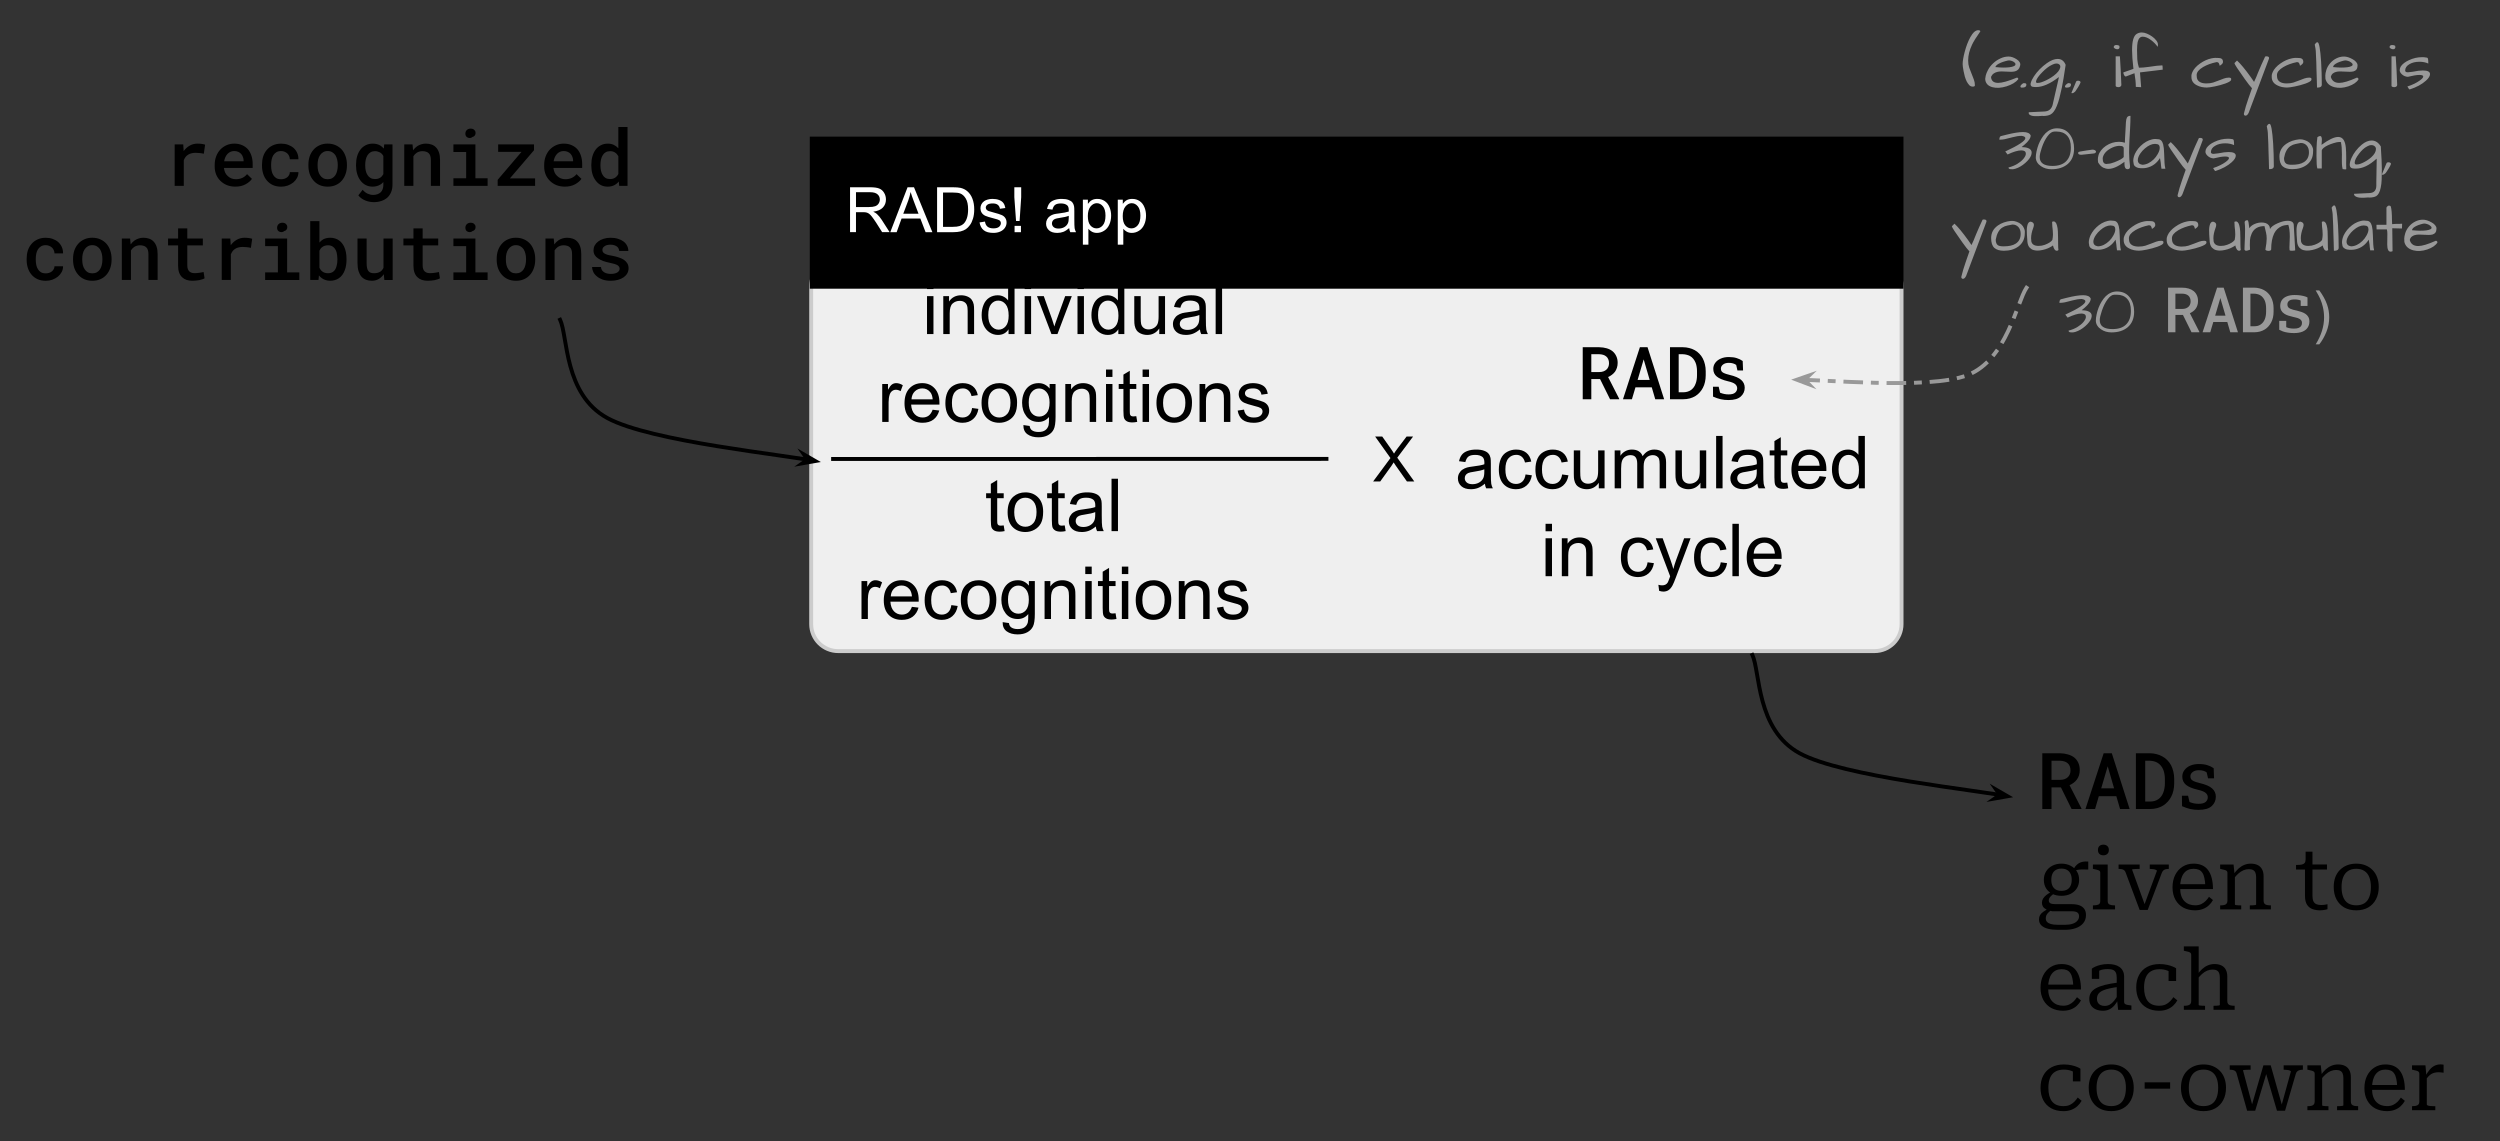 <svg version="1.1" viewBox="0.0 0.0 637.441 290.995" fill="none" stroke="none" stroke-linecap="square" stroke-miterlimit="10" xmlns:xlink="http://www.w3.org/1999/xlink" xmlns="http://www.w3.org/2000/svg"><rect x="0.0" y="0.0" width="637.441" height="290.995" fill="#333333" stroke="none"/><clipPath id="p.0"><path d="m0 0l637.441 0l0 290.995l-637.441 0l0 -290.995z" clip-rule="nonzero"/></clipPath><g clip-path="url(#p.0)"><path fill="#000000" fill-opacity="0.0" d="m0 0l637.441 0l0 290.995l-637.441 0z" fill-rule="evenodd"/><path fill="#efefef" d="m206.832 72.902l0 0c0 -3.803 3.083 -6.886 6.886 -6.886l264.244 0c1.826 0 3.578 0.725 4.869 2.017c1.291 1.291 2.017 3.043 2.017 4.869l0 86.228c0 3.803 -3.083 6.886 -6.886 6.886l-264.244 0c-3.803 0 -6.886 -3.083 -6.886 -6.886z" fill-rule="evenodd"/><path stroke="#cccccc" stroke-width="1.0" stroke-linejoin="round" stroke-linecap="butt" d="m206.832 72.902l0 0c0 -3.803 3.083 -6.886 6.886 -6.886l264.244 0c1.826 0 3.578 0.725 4.869 2.017c1.291 1.291 2.017 3.043 2.017 4.869l0 86.228c0 3.803 -3.083 6.886 -6.886 6.886l-264.244 0c-3.803 0 -6.886 -3.083 -6.886 -6.886z" fill-rule="evenodd"/><path fill="#000000" fill-opacity="0.0" d="m197.63 62.494l143.118 0l0 54.331l-143.118 0z" fill-rule="evenodd"/><path fill="#000000" d="m236.368 73.711l0 -1.891l1.641 0l0 1.891l-1.641 0zm0 11.469l0 -9.672l1.641 0l0 9.672l-1.641 0zm4.145 0l0 -9.672l1.469 0l0 1.375q1.062 -1.594 3.078 -1.594q0.875 0 1.609 0.312q0.734 0.312 1.094 0.828q0.375 0.5 0.516 1.203q0.094 0.453 0.094 1.594l0 5.953l-1.641 0l0 -5.891q0 -1.0 -0.203 -1.484q-0.188 -0.5 -0.672 -0.797q-0.484 -0.297 -1.141 -0.297q-1.047 0 -1.812 0.672q-0.75 0.656 -0.75 2.516l0 5.281l-1.641 0zm16.641 0l0 -1.219q-0.906 1.438 -2.703 1.438q-1.156 0 -2.125 -0.641q-0.969 -0.641 -1.5 -1.781q-0.531 -1.141 -0.531 -2.625q0 -1.453 0.484 -2.625q0.484 -1.188 1.438 -1.812q0.969 -0.625 2.172 -0.625q0.875 0 1.547 0.375q0.688 0.359 1.109 0.953l0 -4.797l1.641 0l0 13.359l-1.531 0zm-5.172 -4.828q0 1.859 0.781 2.781q0.781 0.922 1.844 0.922q1.078 0 1.828 -0.875q0.75 -0.891 0.75 -2.688q0 -1.984 -0.766 -2.906q-0.766 -0.938 -1.891 -0.938q-1.078 0 -1.812 0.891q-0.734 0.891 -0.734 2.812zm9.282 -6.641l0 -1.891l1.641 0l0 1.891l-1.641 0zm0 11.469l0 -9.672l1.641 0l0 9.672l-1.641 0zm6.832 0l-3.688 -9.672l1.734 0l2.078 5.797q0.328 0.938 0.625 1.938q0.203 -0.766 0.609 -1.828l2.141 -5.906l1.688 0l-3.656 9.672l-1.531 0zm6.641 -11.469l0 -1.891l1.641 0l0 1.891l-1.641 0zm0 11.469l0 -9.672l1.641 0l0 9.672l-1.641 0zm10.41 0l0 -1.219q-0.906 1.438 -2.703 1.438q-1.156 0 -2.125 -0.641q-0.969 -0.641 -1.5 -1.781q-0.531 -1.141 -0.531 -2.625q0 -1.453 0.484 -2.625q0.484 -1.188 1.438 -1.812q0.969 -0.625 2.172 -0.625q0.875 0 1.547 0.375q0.688 0.359 1.109 0.953l0 -4.797l1.641 0l0 13.359l-1.531 0zm-5.172 -4.828q0 1.859 0.781 2.781q0.781 0.922 1.844 0.922q1.078 0 1.828 -0.875q0.75 -0.891 0.75 -2.688q0 -1.984 -0.766 -2.906q-0.766 -0.938 -1.891 -0.938q-1.078 0 -1.812 0.891q-0.734 0.891 -0.734 2.812zm15.61 4.828l0 -1.422q-1.125 1.641 -3.062 1.641q-0.859 0 -1.609 -0.328q-0.734 -0.328 -1.094 -0.828q-0.359 -0.5 -0.5 -1.219q-0.109 -0.469 -0.109 -1.531l0 -5.984l1.641 0l0 5.359q0 1.281 0.109 1.734q0.156 0.641 0.656 1.016q0.5 0.375 1.234 0.375q0.734 0 1.375 -0.375q0.656 -0.391 0.922 -1.031q0.266 -0.656 0.266 -1.891l0 -5.188l1.641 0l0 9.672l-1.469 0zm10.36 -1.188q-0.922 0.766 -1.766 1.094q-0.828 0.312 -1.797 0.312q-1.594 0 -2.453 -0.781q-0.859 -0.781 -0.859 -1.984q0 -0.719 0.328 -1.297q0.328 -0.594 0.844 -0.938q0.531 -0.359 1.188 -0.547q0.469 -0.125 1.453 -0.25q1.984 -0.234 2.922 -0.562q0.016 -0.344 0.016 -0.422q0 -1.0 -0.469 -1.422q-0.625 -0.547 -1.875 -0.547q-1.156 0 -1.703 0.406q-0.547 0.406 -0.812 1.422l-1.609 -0.219q0.219 -1.016 0.719 -1.641q0.5 -0.641 1.453 -0.984q0.953 -0.344 2.188 -0.344q1.25 0 2.016 0.297q0.781 0.281 1.141 0.734q0.375 0.438 0.516 1.109q0.078 0.422 0.078 1.516l0 2.188q0 2.281 0.109 2.891q0.109 0.594 0.406 1.156l-1.703 0q-0.266 -0.516 -0.328 -1.188zm-0.141 -3.672q-0.891 0.375 -2.672 0.625q-1.016 0.141 -1.438 0.328q-0.422 0.188 -0.656 0.531q-0.219 0.344 -0.219 0.781q0 0.656 0.5 1.094q0.5 0.438 1.453 0.438q0.938 0 1.672 -0.406q0.75 -0.422 1.094 -1.141q0.266 -0.562 0.266 -1.641l0 -0.609zm4.157 4.859l0 -13.359l1.641 0l0 13.359l-1.641 0z" fill-rule="nonzero"/><path fill="#000000" d="m224.947 107.579l0 -9.672l1.469 0l0 1.469q0.562 -1.031 1.031 -1.359q0.484 -0.328 1.062 -0.328q0.828 0 1.688 0.531l-0.562 1.516q-0.609 -0.359 -1.203 -0.359q-0.547 0 -0.969 0.328q-0.422 0.328 -0.609 0.891q-0.281 0.875 -0.281 1.922l0 5.062l-1.625 0zm12.853 -3.109l1.688 0.203q-0.406 1.484 -1.484 2.312q-1.078 0.812 -2.766 0.812q-2.125 0 -3.375 -1.297q-1.234 -1.312 -1.234 -3.672q0 -2.453 1.25 -3.797q1.266 -1.344 3.266 -1.344q1.938 0 3.156 1.328q1.234 1.312 1.234 3.703q0 0.156 0 0.438l-7.219 0q0.094 1.594 0.906 2.453q0.812 0.844 2.016 0.844q0.906 0 1.547 -0.469q0.641 -0.484 1.016 -1.516zm-5.391 -2.656l5.406 0q-0.109 -1.219 -0.625 -1.828q-0.781 -0.953 -2.031 -0.953q-1.125 0 -1.906 0.766q-0.766 0.75 -0.844 2.016zm15.454 2.219l1.609 0.219q-0.266 1.656 -1.359 2.609q-1.078 0.938 -2.672 0.938q-1.984 0 -3.188 -1.297q-1.203 -1.297 -1.203 -3.719q0 -1.578 0.516 -2.75q0.516 -1.172 1.578 -1.75q1.062 -0.594 2.312 -0.594q1.578 0 2.578 0.797q1.0 0.797 1.281 2.266l-1.594 0.234q-0.234 -0.969 -0.812 -1.453q-0.578 -0.5 -1.391 -0.5q-1.234 0 -2.016 0.891q-0.781 0.891 -0.781 2.812q0 1.953 0.75 2.844q0.75 0.875 1.953 0.875q0.969 0 1.609 -0.594q0.656 -0.594 0.828 -1.828zm2.406 -1.297q0 -2.688 1.484 -3.969q1.25 -1.078 3.047 -1.078q2 0 3.266 1.312q1.266 1.297 1.266 3.609q0 1.859 -0.562 2.938q-0.562 1.062 -1.641 1.656q-1.062 0.594 -2.328 0.594q-2.031 0 -3.281 -1.297q-1.25 -1.312 -1.25 -3.766zm1.688 0q0 1.859 0.797 2.797q0.812 0.922 2.047 0.922q1.219 0 2.031 -0.922q0.812 -0.938 0.812 -2.844q0 -1.797 -0.812 -2.719q-0.812 -0.922 -2.031 -0.922q-1.234 0 -2.047 0.922q-0.797 0.906 -0.797 2.766zm8.985 5.641l1.594 0.234q0.109 0.75 0.562 1.078q0.609 0.453 1.672 0.453q1.141 0 1.75 -0.453q0.625 -0.453 0.844 -1.266q0.125 -0.5 0.109 -2.109q-1.062 1.266 -2.672 1.266q-2.0 0 -3.094 -1.438q-1.094 -1.438 -1.094 -3.453q0 -1.391 0.5 -2.562q0.516 -1.172 1.453 -1.797q0.953 -0.641 2.25 -0.641q1.703 0 2.812 1.375l0 -1.156l1.516 0l0 8.359q0 2.266 -0.469 3.203q-0.453 0.938 -1.453 1.484q-0.984 0.547 -2.453 0.547q-1.719 0 -2.797 -0.781q-1.062 -0.766 -1.031 -2.344zm1.359 -5.812q0 1.906 0.75 2.781q0.766 0.875 1.906 0.875q1.125 0 1.891 -0.859q0.766 -0.875 0.766 -2.734q0 -1.781 -0.797 -2.672q-0.781 -0.906 -1.891 -0.906q-1.094 0 -1.859 0.891q-0.766 0.875 -0.766 2.625zm9.329 5.016l0 -9.672l1.469 0l0 1.375q1.062 -1.594 3.078 -1.594q0.875 0 1.609 0.312q0.734 0.312 1.094 0.828q0.375 0.5 0.516 1.203q0.094 0.453 0.094 1.594l0 5.953l-1.641 0l0 -5.891q0 -1.0 -0.203 -1.484q-0.188 -0.5 -0.672 -0.797q-0.484 -0.297 -1.141 -0.297q-1.047 0 -1.812 0.672q-0.75 0.656 -0.75 2.516l0 5.281l-1.641 0zm10.376 -11.469l0 -1.891l1.641 0l0 1.891l-1.641 0zm0 11.469l0 -9.672l1.641 0l0 9.672l-1.641 0zm7.723 -1.469l0.234 1.453q-0.688 0.141 -1.234 0.141q-0.891 0 -1.391 -0.281q-0.484 -0.281 -0.688 -0.734q-0.203 -0.469 -0.203 -1.938l0 -5.578l-1.203 0l0 -1.266l1.203 0l0 -2.391l1.625 -0.984l0 3.375l1.656 0l0 1.266l-1.656 0l0 5.672q0 0.688 0.078 0.891q0.094 0.203 0.281 0.328q0.203 0.109 0.578 0.109q0.266 0 0.719 -0.062zm1.605 -10.0l0 -1.891l1.641 0l0 1.891l-1.641 0zm0 11.469l0 -9.672l1.641 0l0 9.672l-1.641 0zm3.535 -4.844q0 -2.688 1.484 -3.969q1.25 -1.078 3.047 -1.078q2.0 0 3.266 1.312q1.266 1.297 1.266 3.609q0 1.859 -0.562 2.938q-0.562 1.062 -1.641 1.656q-1.062 0.594 -2.328 0.594q-2.031 0 -3.281 -1.297q-1.25 -1.312 -1.25 -3.766zm1.688 0q0 1.859 0.797 2.797q0.812 0.922 2.047 0.922q1.219 0 2.031 -0.922q0.812 -0.938 0.812 -2.844q0 -1.797 -0.812 -2.719q-0.812 -0.922 -2.031 -0.922q-1.234 0 -2.047 0.922q-0.797 0.906 -0.797 2.766zm9.298 4.844l0 -9.672l1.469 0l0 1.375q1.062 -1.594 3.078 -1.594q0.875 0 1.609 0.312q0.734 0.312 1.094 0.828q0.375 0.5 0.516 1.203q0.094 0.453 0.094 1.594l0 5.953l-1.641 0l0 -5.891q0 -1.0 -0.203 -1.484q-0.188 -0.5 -0.672 -0.797q-0.484 -0.297 -1.141 -0.297q-1.047 0 -1.812 0.672q-0.75 0.656 -0.75 2.516l0 5.281l-1.641 0zm9.719 -2.891l1.625 -0.25q0.125 0.969 0.75 1.5q0.625 0.516 1.75 0.516q1.125 0 1.672 -0.453q0.547 -0.469 0.547 -1.094q0 -0.547 -0.484 -0.875q-0.328 -0.219 -1.672 -0.547q-1.812 -0.469 -2.516 -0.797q-0.688 -0.328 -1.047 -0.906q-0.359 -0.594 -0.359 -1.312q0 -0.641 0.297 -1.188q0.297 -0.562 0.812 -0.922q0.375 -0.281 1.031 -0.469q0.672 -0.203 1.422 -0.203q1.141 0 2.0 0.328q0.859 0.328 1.266 0.891q0.422 0.562 0.578 1.5l-1.609 0.219q-0.109 -0.75 -0.641 -1.172q-0.516 -0.422 -1.469 -0.422q-1.141 0 -1.625 0.375q-0.469 0.375 -0.469 0.875q0 0.312 0.188 0.578q0.203 0.266 0.641 0.438q0.234 0.094 1.438 0.422q1.75 0.453 2.438 0.75q0.688 0.297 1.078 0.859q0.391 0.562 0.391 1.406q0 0.828 -0.484 1.547q-0.469 0.719 -1.375 1.125q-0.906 0.391 -2.047 0.391q-1.875 0 -2.875 -0.781q-0.984 -0.781 -1.25 -2.328z" fill-rule="nonzero"/><path fill="#000000" fill-opacity="0.0" d="m369.672 67.001l110.047 0l0 100l-110.047 0z" fill-rule="evenodd"/><path fill="#000000" d="m407.98 96.66l2.547 5.141l2.328 0l0 -0.125l-2.828 -5.547q0.547 -0.234 0.984 -0.578q0.453 -0.344 0.781 -0.781q0.312 -0.453 0.484 -1.0q0.188 -0.562 0.188 -1.25q0 -0.984 -0.359 -1.719q-0.344 -0.75 -0.953 -1.25q-0.625 -0.5 -1.5 -0.75q-0.859 -0.25 -1.891 -0.266l-4.203 0l0 13.266l2.188 0l0 -5.141l2.234 0zm-2.234 -1.797l0 -4.547l2.016 0q0.562 0.016 1.016 0.156q0.453 0.141 0.781 0.422q0.344 0.281 0.516 0.719q0.188 0.438 0.188 1.0q0 0.516 -0.172 0.922q-0.156 0.391 -0.453 0.672q-0.328 0.312 -0.797 0.484q-0.469 0.172 -1.047 0.172l-2.047 0zm15.414 3.891l0.891 3.047l2.266 0l-4.234 -13.266l-1.953 0l-4.312 13.266l2.281 0l0.906 -3.047l4.156 0zm-3.609 -1.875l1.547 -5.25l1.531 5.25l-3.078 0zm8.258 4.922l3.359 0q0.906 0 1.703 -0.219q0.797 -0.219 1.453 -0.625q0.594 -0.375 1.062 -0.906q0.484 -0.531 0.812 -1.172q0.359 -0.672 0.531 -1.469q0.188 -0.812 0.188 -1.719l0 -1.031q0 -0.938 -0.203 -1.766q-0.188 -0.828 -0.562 -1.531q-0.344 -0.656 -0.875 -1.188q-0.516 -0.547 -1.188 -0.906q-0.625 -0.344 -1.391 -0.531q-0.75 -0.203 -1.609 -0.203l-3.281 0l0 13.266zm2.219 -11.484l1.062 0q0.531 0.016 0.984 0.141q0.453 0.109 0.828 0.312q0.5 0.281 0.859 0.734q0.359 0.453 0.578 1.0q0.188 0.453 0.266 1.0q0.094 0.531 0.094 1.141l0 1.047q0 0.609 -0.094 1.156q-0.078 0.531 -0.266 0.984q-0.188 0.547 -0.516 0.969q-0.312 0.406 -0.703 0.672q-0.391 0.266 -0.891 0.406q-0.484 0.141 -1.062 0.141l-1.141 0l0 -9.703z" fill-rule="nonzero"/><path fill="#000000" d="m440.754 102.004q-1.062 0 -2.0 -0.203q-0.922 -0.219 -1.969 -0.672l-0.016 -2.516l1.453 0l0.359 1.516q0.547 0.219 1.062 0.328q0.516 0.109 1.109 0.109q1.172 0 1.672 -0.453q0.516 -0.453 0.516 -1.109q0 -0.625 -0.516 -1.062q-0.516 -0.438 -1.859 -0.734q-1.906 -0.453 -2.812 -1.188q-0.906 -0.734 -0.906 -1.969q0 -0.859 0.5 -1.531q0.5 -0.688 1.391 -1.078q0.891 -0.406 2.062 -0.406q1.203 0 2.047 0.281q0.859 0.266 1.5 0.734l0.094 2.406l-1.438 0l-0.312 -1.406q-0.344 -0.25 -0.812 -0.391q-0.469 -0.141 -1.078 -0.141q-0.891 0 -1.453 0.422q-0.562 0.422 -0.562 1.062q0 0.359 0.156 0.641q0.156 0.266 0.609 0.484q0.469 0.219 1.359 0.438q2.203 0.516 3.078 1.328q0.875 0.797 0.875 1.969q0 1.328 -1.0 2.234q-0.984 0.906 -3.109 0.906z" fill-rule="nonzero"/><path fill="#000000" d="m378.608 123.333q-0.922 0.766 -1.766 1.094q-0.828 0.312 -1.797 0.312q-1.594 0 -2.453 -0.781q-0.859 -0.781 -0.859 -1.984q0 -0.719 0.328 -1.297q0.328 -0.594 0.844 -0.938q0.531 -0.359 1.188 -0.547q0.469 -0.125 1.453 -0.25q1.984 -0.234 2.922 -0.562q0.016 -0.344 0.016 -0.422q0 -1.0 -0.469 -1.422q-0.625 -0.547 -1.875 -0.547q-1.156 0 -1.703 0.406q-0.547 0.406 -0.812 1.422l-1.609 -0.219q0.219 -1.016 0.719 -1.641q0.5 -0.641 1.453 -0.984q0.953 -0.344 2.188 -0.344q1.25 0 2.016 0.297q0.781 0.281 1.141 0.734q0.375 0.438 0.516 1.109q0.078 0.422 0.078 1.516l0 2.188q0 2.281 0.109 2.891q0.109 0.594 0.406 1.156l-1.703 0q-0.266 -0.516 -0.328 -1.188zm-0.141 -3.672q-0.891 0.375 -2.672 0.625q-1.016 0.141 -1.438 0.328q-0.422 0.188 -0.656 0.531q-0.219 0.344 -0.219 0.781q0 0.656 0.5 1.094q0.5 0.438 1.453 0.438q0.938 0 1.672 -0.406q0.75 -0.422 1.094 -1.141q0.266 -0.562 0.266 -1.641l0 -0.609zm10.516 1.312l1.609 0.219q-0.266 1.656 -1.359 2.609q-1.078 0.938 -2.672 0.938q-1.984 0 -3.188 -1.297q-1.203 -1.297 -1.203 -3.719q0 -1.578 0.516 -2.75q0.516 -1.172 1.578 -1.75q1.062 -0.594 2.312 -0.594q1.578 0 2.578 0.797q1.0 0.797 1.281 2.266l-1.594 0.234q-0.234 -0.969 -0.812 -1.453q-0.578 -0.5 -1.391 -0.5q-1.234 0 -2.016 0.891q-0.781 0.891 -0.781 2.812q0 1.953 0.75 2.844q0.75 0.875 1.953 0.875q0.969 0 1.609 -0.594q0.656 -0.594 0.828 -1.828zm9.328 0l1.609 0.219q-0.266 1.656 -1.359 2.609q-1.078 0.938 -2.672 0.938q-1.984 0 -3.188 -1.297q-1.203 -1.297 -1.203 -3.719q0 -1.578 0.516 -2.75q0.516 -1.172 1.578 -1.75q1.062 -0.594 2.312 -0.594q1.578 0 2.578 0.797q1.0 0.797 1.281 2.266l-1.594 0.234q-0.234 -0.969 -0.812 -1.453q-0.578 -0.5 -1.391 -0.5q-1.234 0 -2.016 0.891q-0.781 0.891 -0.781 2.812q0 1.953 0.75 2.844q0.75 0.875 1.953 0.875q0.969 0 1.609 -0.594q0.656 -0.594 0.828 -1.828zm9.344 3.547l0 -1.422q-1.125 1.641 -3.062 1.641q-0.859 0 -1.609 -0.328q-0.734 -0.328 -1.094 -0.828q-0.359 -0.5 -0.5 -1.219q-0.109 -0.469 -0.109 -1.531l0 -5.984l1.641 0l0 5.359q0 1.281 0.109 1.734q0.156 0.641 0.656 1.016q0.5 0.375 1.234 0.375q0.734 0 1.375 -0.375q0.656 -0.391 0.922 -1.031q0.266 -0.656 0.266 -1.891l0 -5.188l1.641 0l0 9.672l-1.469 0zm4.048 0l0 -9.672l1.469 0l0 1.359q0.453 -0.719 1.203 -1.141q0.766 -0.438 1.719 -0.438q1.078 0 1.766 0.453q0.688 0.438 0.969 1.234q1.156 -1.688 2.984 -1.688q1.453 0 2.219 0.797q0.781 0.797 0.781 2.453l0 6.641l-1.641 0l0 -6.094q0 -0.984 -0.156 -1.406q-0.156 -0.438 -0.578 -0.703q-0.422 -0.266 -0.984 -0.266q-1.016 0 -1.688 0.688q-0.672 0.672 -0.672 2.156l0 5.625l-1.641 0l0 -6.281q0 -1.094 -0.406 -1.641q-0.406 -0.547 -1.312 -0.547q-0.688 0 -1.281 0.359q-0.594 0.359 -0.859 1.062q-0.25 0.703 -0.25 2.031l0 5.016l-1.641 0zm21.869 0l0 -1.422q-1.125 1.641 -3.062 1.641q-0.859 0 -1.609 -0.328q-0.734 -0.328 -1.094 -0.828q-0.359 -0.5 -0.5 -1.219q-0.109 -0.469 -0.109 -1.531l0 -5.984l1.641 0l0 5.359q0 1.281 0.109 1.734q0.156 0.641 0.656 1.016q0.5 0.375 1.234 0.375q0.734 0 1.375 -0.375q0.656 -0.391 0.922 -1.031q0.266 -0.656 0.266 -1.891l0 -5.188l1.641 0l0 9.672l-1.469 0zm4.001 0l0 -13.359l1.641 0l0 13.359l-1.641 0zm10.504 -1.188q-0.922 0.766 -1.766 1.094q-0.828 0.312 -1.797 0.312q-1.594 0 -2.453 -0.781q-0.859 -0.781 -0.859 -1.984q0 -0.719 0.328 -1.297q0.328 -0.594 0.844 -0.938q0.531 -0.359 1.188 -0.547q0.469 -0.125 1.453 -0.25q1.984 -0.234 2.922 -0.562q0.016 -0.344 0.016 -0.422q0 -1.0 -0.469 -1.422q-0.625 -0.547 -1.875 -0.547q-1.156 0 -1.703 0.406q-0.547 0.406 -0.812 1.422l-1.609 -0.219q0.219 -1.016 0.719 -1.641q0.5 -0.641 1.453 -0.984q0.953 -0.344 2.188 -0.344q1.25 0 2.016 0.297q0.781 0.281 1.141 0.734q0.375 0.438 0.516 1.109q0.078 0.422 0.078 1.516l0 2.188q0 2.281 0.109 2.891q0.109 0.594 0.406 1.156l-1.703 0q-0.266 -0.516 -0.328 -1.188zm-0.141 -3.672q-0.891 0.375 -2.672 0.625q-1.016 0.141 -1.438 0.328q-0.422 0.188 -0.656 0.531q-0.219 0.344 -0.219 0.781q0 0.656 0.5 1.094q0.5 0.438 1.453 0.438q0.938 0 1.672 -0.406q0.75 -0.422 1.094 -1.141q0.266 -0.562 0.266 -1.641l0 -0.609zm7.782 3.391l0.234 1.453q-0.688 0.141 -1.234 0.141q-0.891 0 -1.391 -0.281q-0.484 -0.281 -0.688 -0.734q-0.203 -0.469 -0.203 -1.938l0 -5.578l-1.203 0l0 -1.266l1.203 0l0 -2.391l1.625 -0.984l0 3.375l1.656 0l0 1.266l-1.656 0l0 5.672q0 0.688 0.078 0.891q0.094 0.203 0.281 0.328q0.203 0.109 0.578 0.109q0.266 0 0.719 -0.062zm8.23 -1.641l1.688 0.203q-0.406 1.484 -1.484 2.312q-1.078 0.812 -2.766 0.812q-2.125 0 -3.375 -1.297q-1.234 -1.312 -1.234 -3.672q0 -2.453 1.25 -3.797q1.266 -1.344 3.266 -1.344q1.938 0 3.156 1.328q1.234 1.312 1.234 3.703q0 0.156 0 0.438l-7.219 0q0.094 1.594 0.906 2.453q0.812 0.844 2.016 0.844q0.906 0 1.547 -0.469q0.641 -0.484 1.016 -1.516zm-5.391 -2.656l5.406 0q-0.109 -1.219 -0.625 -1.828q-0.781 -0.953 -2.031 -0.953q-1.125 0 -1.906 0.766q-0.766 0.75 -0.844 2.016zm15.407 5.766l0 -1.219q-0.906 1.438 -2.703 1.438q-1.156 0 -2.125 -0.641q-0.969 -0.641 -1.5 -1.781q-0.531 -1.141 -0.531 -2.625q0 -1.453 0.484 -2.625q0.484 -1.188 1.438 -1.812q0.969 -0.625 2.172 -0.625q0.875 0 1.547 0.375q0.688 0.359 1.109 0.953l0 -4.797l1.641 0l0 13.359l-1.531 0zm-5.172 -4.828q0 1.859 0.781 2.781q0.781 0.922 1.844 0.922q1.078 0 1.828 -0.875q0.75 -0.891 0.75 -2.688q0 -1.984 -0.766 -2.906q-0.766 -0.938 -1.891 -0.938q-1.078 0 -1.812 0.891q-0.734 0.891 -0.734 2.812z" fill-rule="nonzero"/><path fill="#000000" d="m394.081 135.452l0 -1.891l1.641 0l0 1.891l-1.641 0zm0 11.469l0 -9.672l1.641 0l0 9.672l-1.641 0zm4.145 0l0 -9.672l1.469 0l0 1.375q1.062 -1.594 3.078 -1.594q0.875 0 1.609 0.312q0.734 0.312 1.094 0.828q0.375 0.5 0.516 1.203q0.094 0.453 0.094 1.594l0 5.953l-1.641 0l0 -5.891q0 -1.0 -0.203 -1.484q-0.188 -0.5 -0.672 -0.797q-0.484 -0.297 -1.141 -0.297q-1.047 0 -1.812 0.672q-0.75 0.656 -0.75 2.516l0 5.281l-1.641 0zm21.872 -3.547l1.609 0.219q-0.266 1.656 -1.359 2.609q-1.078 0.938 -2.672 0.938q-1.984 0 -3.188 -1.297q-1.203 -1.297 -1.203 -3.719q0 -1.578 0.516 -2.75q0.516 -1.172 1.578 -1.75q1.062 -0.594 2.312 -0.594q1.578 0 2.578 0.797q1.0 0.797 1.281 2.266l-1.594 0.234q-0.234 -0.969 -0.812 -1.453q-0.578 -0.5 -1.391 -0.5q-1.234 0 -2.016 0.891q-0.781 0.891 -0.781 2.812q0 1.953 0.75 2.844q0.75 0.875 1.953 0.875q0.969 0 1.609 -0.594q0.656 -0.594 0.828 -1.828zm2.938 7.266l-0.188 -1.531q0.547 0.141 0.938 0.141q0.547 0 0.875 -0.188q0.328 -0.172 0.547 -0.5q0.156 -0.25 0.5 -1.219q0.047 -0.141 0.141 -0.406l-3.672 -9.688l1.766 0l2.016 5.594q0.391 1.078 0.703 2.25q0.281 -1.125 0.672 -2.203l2.078 -5.641l1.641 0l-3.688 9.828q-0.594 1.609 -0.922 2.203q-0.438 0.812 -1.0 1.188q-0.562 0.375 -1.344 0.375q-0.484 0 -1.062 -0.203zm15.719 -7.266l1.609 0.219q-0.266 1.656 -1.359 2.609q-1.078 0.938 -2.672 0.938q-1.984 0 -3.188 -1.297q-1.203 -1.297 -1.203 -3.719q0 -1.578 0.516 -2.75q0.516 -1.172 1.578 -1.75q1.062 -0.594 2.312 -0.594q1.578 0 2.578 0.797q1.0 0.797 1.281 2.266l-1.594 0.234q-0.234 -0.969 -0.812 -1.453q-0.578 -0.5 -1.391 -0.5q-1.234 0 -2.016 0.891q-0.781 0.891 -0.781 2.812q0 1.953 0.75 2.844q0.75 0.875 1.953 0.875q0.969 0 1.609 -0.594q0.656 -0.594 0.828 -1.828zm2.969 3.547l0 -13.359l1.641 0l0 13.359l-1.641 0zm10.817 -3.109l1.688 0.203q-0.406 1.484 -1.484 2.312q-1.078 0.812 -2.766 0.812q-2.125 0 -3.375 -1.297q-1.234 -1.312 -1.234 -3.672q0 -2.453 1.25 -3.797q1.266 -1.344 3.266 -1.344q1.938 0 3.156 1.328q1.234 1.312 1.234 3.703q0 0.156 0 0.438l-7.219 0q0.094 1.594 0.906 2.453q0.812 0.844 2.016 0.844q0.906 0 1.547 -0.469q0.641 -0.484 1.016 -1.516zm-5.391 -2.656l5.406 0q-0.109 -1.219 -0.625 -1.828q-0.781 -0.953 -2.031 -0.953q-1.125 0 -1.906 0.766q-0.766 0.75 -0.844 2.016z" fill-rule="nonzero"/><path fill="#000000" fill-opacity="0.0" d="m197.63 116.983l143.118 0l0 54.331l-143.118 0z" fill-rule="evenodd"/><path fill="#000000" d="m255.921 133.965l0.234 1.453q-0.687 0.141 -1.234 0.141q-0.891 0 -1.391 -0.281q-0.484 -0.281 -0.688 -0.734q-0.203 -0.469 -0.203 -1.938l0 -5.578l-1.203 0l0 -1.266l1.203 0l0 -2.391l1.625 -0.984l0 3.375l1.656 0l0 1.266l-1.656 0l0 5.672q0 0.688 0.078 0.891q0.094 0.203 0.281 0.328q0.203 0.109 0.578 0.109q0.266 0 0.719 -0.062zm0.996 -3.375q0 -2.688 1.484 -3.969q1.25 -1.078 3.047 -1.078q2.0 0 3.266 1.312q1.266 1.297 1.266 3.609q0 1.859 -0.562 2.938q-0.562 1.062 -1.641 1.656q-1.062 0.594 -2.328 0.594q-2.031 0 -3.281 -1.297q-1.25 -1.312 -1.25 -3.766zm1.688 0q0 1.859 0.797 2.797q0.812 0.922 2.047 0.922q1.219 0 2.031 -0.922q0.812 -0.938 0.812 -2.844q0 -1.797 -0.812 -2.719q-0.812 -0.922 -2.031 -0.922q-1.234 0 -2.047 0.922q-0.797 0.906 -0.797 2.766zm12.876 3.375l0.234 1.453q-0.688 0.141 -1.234 0.141q-0.891 0 -1.391 -0.281q-0.484 -0.281 -0.688 -0.734q-0.203 -0.469 -0.203 -1.938l0 -5.578l-1.203 0l0 -1.266l1.203 0l0 -2.391l1.625 -0.984l0 3.375l1.656 0l0 1.266l-1.656 0l0 5.672q0 0.688 0.078 0.891q0.094 0.203 0.281 0.328q0.203 0.109 0.578 0.109q0.266 0 0.719 -0.062zm7.918 0.281q-0.922 0.766 -1.766 1.094q-0.828 0.312 -1.797 0.312q-1.594 0 -2.453 -0.781q-0.859 -0.781 -0.859 -1.984q0 -0.719 0.328 -1.297q0.328 -0.594 0.844 -0.938q0.531 -0.359 1.188 -0.547q0.469 -0.125 1.453 -0.25q1.984 -0.234 2.922 -0.562q0.016 -0.344 0.016 -0.422q0 -1.0 -0.469 -1.422q-0.625 -0.547 -1.875 -0.547q-1.156 0 -1.703 0.406q-0.547 0.406 -0.812 1.422l-1.609 -0.219q0.219 -1.016 0.719 -1.641q0.5 -0.641 1.453 -0.984q0.953 -0.344 2.188 -0.344q1.25 0 2.016 0.297q0.781 0.281 1.141 0.734q0.375 0.438 0.516 1.109q0.078 0.422 0.078 1.516l0 2.188q0 2.281 0.109 2.891q0.109 0.594 0.406 1.156l-1.703 0q-0.266 -0.516 -0.328 -1.188zm-0.141 -3.672q-0.891 0.375 -2.672 0.625q-1.016 0.141 -1.438 0.328q-0.422 0.188 -0.656 0.531q-0.219 0.344 -0.219 0.781q0 0.656 0.5 1.094q0.5 0.438 1.453 0.438q0.938 0 1.672 -0.406q0.75 -0.422 1.094 -1.141q0.266 -0.562 0.266 -1.641l0 -0.609zm4.157 4.859l0 -13.359l1.641 0l0 13.359l-1.641 0z" fill-rule="nonzero"/><path fill="#000000" d="m219.66 157.834l0 -9.672l1.469 0l0 1.469q0.562 -1.031 1.031 -1.359q0.484 -0.328 1.062 -0.328q0.828 0 1.688 0.531l-0.562 1.516q-0.609 -0.359 -1.203 -0.359q-0.547 0 -0.969 0.328q-0.422 0.328 -0.609 0.891q-0.281 0.875 -0.281 1.922l0 5.062l-1.625 0zm12.853 -3.109l1.688 0.203q-0.406 1.484 -1.484 2.312q-1.078 0.812 -2.766 0.812q-2.125 0 -3.375 -1.297q-1.234 -1.312 -1.234 -3.672q0 -2.453 1.25 -3.797q1.266 -1.344 3.266 -1.344q1.938 0 3.156 1.328q1.234 1.312 1.234 3.703q0 0.156 0 0.438l-7.219 0q0.094 1.594 0.906 2.453q0.812 0.844 2.016 0.844q0.906 0 1.547 -0.469q0.641 -0.484 1.016 -1.516zm-5.391 -2.656l5.406 0q-0.109 -1.219 -0.625 -1.828q-0.781 -0.953 -2.031 -0.953q-1.125 0 -1.906 0.766q-0.766 0.75 -0.844 2.016zm15.454 2.219l1.609 0.219q-0.266 1.656 -1.359 2.609q-1.078 0.938 -2.672 0.938q-1.984 0 -3.188 -1.297q-1.203 -1.297 -1.203 -3.719q0 -1.578 0.516 -2.75q0.516 -1.172 1.578 -1.75q1.062 -0.594 2.312 -0.594q1.578 0 2.578 0.797q1.0 0.797 1.281 2.266l-1.594 0.234q-0.234 -0.969 -0.812 -1.453q-0.578 -0.5 -1.391 -0.5q-1.234 0 -2.016 0.891q-0.781 0.891 -0.781 2.812q0 1.953 0.75 2.844q0.75 0.875 1.953 0.875q0.969 0 1.609 -0.594q0.656 -0.594 0.828 -1.828zm2.406 -1.297q0 -2.688 1.484 -3.969q1.25 -1.078 3.047 -1.078q2.0 0 3.266 1.312q1.266 1.297 1.266 3.609q0 1.859 -0.562 2.938q-0.562 1.062 -1.641 1.656q-1.062 0.594 -2.328 0.594q-2.031 0 -3.281 -1.297q-1.25 -1.312 -1.25 -3.766zm1.688 0q0 1.859 0.797 2.797q0.812 0.922 2.047 0.922q1.219 0 2.031 -0.922q0.812 -0.938 0.812 -2.844q0 -1.797 -0.812 -2.719q-0.812 -0.922 -2.031 -0.922q-1.234 0 -2.047 0.922q-0.797 0.906 -0.797 2.766zm8.985 5.641l1.594 0.234q0.109 0.75 0.562 1.078q0.609 0.453 1.672 0.453q1.141 0 1.75 -0.453q0.625 -0.453 0.844 -1.266q0.125 -0.5 0.109 -2.109q-1.062 1.266 -2.672 1.266q-2.0 0 -3.094 -1.438q-1.094 -1.438 -1.094 -3.453q0 -1.391 0.5 -2.562q0.516 -1.172 1.453 -1.797q0.953 -0.641 2.25 -0.641q1.703 0 2.812 1.375l0 -1.156l1.516 0l0 8.359q0 2.266 -0.469 3.203q-0.453 0.938 -1.453 1.484q-0.984 0.547 -2.453 0.547q-1.719 0 -2.797 -0.781q-1.062 -0.766 -1.031 -2.344zm1.359 -5.812q0 1.906 0.75 2.781q0.766 0.875 1.906 0.875q1.125 0 1.891 -0.859q0.766 -0.875 0.766 -2.734q0 -1.781 -0.797 -2.672q-0.781 -0.906 -1.891 -0.906q-1.094 0 -1.859 0.891q-0.766 0.875 -0.766 2.625zm9.329 5.016l0 -9.672l1.469 0l0 1.375q1.062 -1.594 3.078 -1.594q0.875 0 1.609 0.312q0.734 0.312 1.094 0.828q0.375 0.5 0.516 1.203q0.094 0.453 0.094 1.594l0 5.953l-1.641 0l0 -5.891q0 -1.0 -0.203 -1.484q-0.188 -0.5 -0.672 -0.797q-0.484 -0.297 -1.141 -0.297q-1.047 0 -1.812 0.672q-0.75 0.656 -0.75 2.516l0 5.281l-1.641 0zm10.376 -11.469l0 -1.891l1.641 0l0 1.891l-1.641 0zm0 11.469l0 -9.672l1.641 0l0 9.672l-1.641 0zm7.723 -1.469l0.234 1.453q-0.688 0.141 -1.234 0.141q-0.891 0 -1.391 -0.281q-0.484 -0.281 -0.688 -0.734q-0.203 -0.469 -0.203 -1.938l0 -5.578l-1.203 0l0 -1.266l1.203 0l0 -2.391l1.625 -0.984l0 3.375l1.656 0l0 1.266l-1.656 0l0 5.672q0 0.688 0.078 0.891q0.094 0.203 0.281 0.328q0.203 0.109 0.578 0.109q0.266 0 0.719 -0.062zm1.605 -10.0l0 -1.891l1.641 0l0 1.891l-1.641 0zm0 11.469l0 -9.672l1.641 0l0 9.672l-1.641 0zm3.535 -4.844q0 -2.688 1.484 -3.969q1.25 -1.078 3.047 -1.078q2.0 0 3.266 1.312q1.266 1.297 1.266 3.609q0 1.859 -0.562 2.938q-0.562 1.062 -1.641 1.656q-1.062 0.594 -2.328 0.594q-2.031 0 -3.281 -1.297q-1.25 -1.312 -1.25 -3.766zm1.688 0q0 1.859 0.797 2.797q0.812 0.922 2.047 0.922q1.219 0 2.031 -0.922q0.812 -0.938 0.812 -2.844q0 -1.797 -0.812 -2.719q-0.812 -0.922 -2.031 -0.922q-1.234 0 -2.047 0.922q-0.797 0.906 -0.797 2.766zm9.298 4.844l0 -9.672l1.469 0l0 1.375q1.062 -1.594 3.078 -1.594q0.875 0 1.609 0.312q0.734 0.312 1.094 0.828q0.375 0.5 0.516 1.203q0.094 0.453 0.094 1.594l0 5.953l-1.641 0l0 -5.891q0 -1.0 -0.203 -1.484q-0.188 -0.5 -0.672 -0.797q-0.484 -0.297 -1.141 -0.297q-1.047 0 -1.812 0.672q-0.75 0.656 -0.75 2.516l0 5.281l-1.641 0zm9.719 -2.891l1.625 -0.25q0.125 0.969 0.75 1.5q0.625 0.516 1.75 0.516q1.125 0 1.672 -0.453q0.547 -0.469 0.547 -1.094q0 -0.547 -0.484 -0.875q-0.328 -0.219 -1.672 -0.547q-1.812 -0.469 -2.516 -0.797q-0.688 -0.328 -1.047 -0.906q-0.359 -0.594 -0.359 -1.312q0 -0.641 0.297 -1.188q0.297 -0.562 0.812 -0.922q0.375 -0.281 1.031 -0.469q0.672 -0.203 1.422 -0.203q1.141 0 2.0 0.328q0.859 0.328 1.266 0.891q0.422 0.562 0.578 1.5l-1.609 0.219q-0.109 -0.75 -0.641 -1.172q-0.516 -0.422 -1.469 -0.422q-1.141 0 -1.625 0.375q-0.469 0.375 -0.469 0.875q0 0.312 0.188 0.578q0.203 0.266 0.641 0.438q0.234 0.094 1.438 0.422q1.75 0.453 2.438 0.75q0.688 0.297 1.078 0.859q0.391 0.562 0.391 1.406q0 0.828 -0.484 1.547q-0.469 0.719 -1.375 1.125q-0.906 0.391 -2.047 0.391q-1.875 0 -2.875 -0.781q-0.984 -0.781 -1.25 -2.328z" fill-rule="nonzero"/><path fill="#000000" fill-opacity="0.0" d="m338.216 89.835l34.488 0l0 54.331l-34.488 0z" fill-rule="evenodd"/><path fill="#000000" d="m350.112 122.761l4.422 -5.969l-3.906 -5.484l1.812 0l2.078 2.938q0.641 0.906 0.922 1.406q0.375 -0.625 0.906 -1.312l2.297 -3.031l1.656 0l-4.031 5.391l4.344 6.062l-1.875 0l-2.891 -4.094q-0.234 -0.344 -0.5 -0.766q-0.375 0.625 -0.547 0.859l-2.875 4.0l-1.812 0z" fill-rule="nonzero"/><path fill="#000000" fill-opacity="0.0" d="m212.421 117.032l125.795 -0.031" fill-rule="evenodd"/><path stroke="#000000" stroke-width="1.0" stroke-linejoin="round" stroke-linecap="butt" d="m212.421 117.032l125.795 -0.031" fill-rule="evenodd"/><path fill="#000000" fill-opacity="0.0" d="m514.255 187.017l120.063 0l0 99.969l-120.063 0z" fill-rule="evenodd"/><path fill="#000000" d="m525.49 200.766l2.719 5.516l2.516 0l0 -0.125l-3.047 -5.953q0.594 -0.266 1.062 -0.625q0.484 -0.359 0.828 -0.844q0.344 -0.469 0.531 -1.062q0.188 -0.594 0.188 -1.328q0 -1.062 -0.375 -1.859q-0.359 -0.797 -1.031 -1.344q-0.672 -0.516 -1.609 -0.781q-0.922 -0.281 -2.016 -0.297l-4.516 0l0 14.219l2.344 0l0 -5.516l2.406 0zm-2.406 -1.922l0 -4.875l2.172 0q0.609 0.016 1.094 0.172q0.484 0.141 0.828 0.438q0.375 0.312 0.562 0.781q0.188 0.469 0.188 1.078q0 0.547 -0.172 0.984q-0.172 0.422 -0.484 0.719q-0.359 0.344 -0.859 0.531q-0.5 0.172 -1.125 0.172l-2.203 0zm16.533 4.172l0.953 3.266l2.438 0l-4.547 -14.219l-2.078 0l-4.641 14.219l2.453 0l0.953 -3.266l4.469 0zm-3.859 -2.016l1.656 -5.625l1.625 5.625l-3.281 0zm8.846 5.281l3.594 0q0.984 0 1.828 -0.234q0.859 -0.234 1.562 -0.672q0.625 -0.406 1.141 -0.969q0.516 -0.562 0.875 -1.266q0.375 -0.703 0.562 -1.562q0.203 -0.875 0.203 -1.844l0 -1.109q0 -1.0 -0.219 -1.891q-0.203 -0.891 -0.594 -1.641q-0.391 -0.703 -0.953 -1.281q-0.547 -0.578 -1.281 -0.953q-0.656 -0.375 -1.469 -0.578q-0.812 -0.219 -1.734 -0.219l-3.516 0l0 14.219zm2.375 -12.312l1.141 0q0.578 0.016 1.062 0.141q0.484 0.125 0.875 0.344q0.531 0.297 0.922 0.781q0.391 0.484 0.625 1.078q0.188 0.5 0.281 1.078q0.109 0.562 0.109 1.219l0 1.125q0 0.656 -0.109 1.234q-0.094 0.578 -0.281 1.062q-0.203 0.578 -0.547 1.031q-0.328 0.438 -0.766 0.734q-0.422 0.281 -0.953 0.438q-0.516 0.141 -1.141 0.141l-1.219 0l0 -10.406z" fill-rule="nonzero"/><path fill="#000000" d="m560.589 206.5q-1.125 0 -2.125 -0.219q-0.984 -0.234 -2.094 -0.719l-0.031 -2.672l1.562 0l0.375 1.609q0.594 0.234 1.141 0.344q0.547 0.109 1.172 0.109q1.25 0 1.797 -0.469q0.547 -0.484 0.547 -1.188q0 -0.672 -0.547 -1.125q-0.547 -0.469 -1.984 -0.797q-2.047 -0.469 -3.016 -1.25q-0.953 -0.797 -0.953 -2.109q0 -0.906 0.531 -1.625q0.531 -0.734 1.469 -1.156q0.953 -0.422 2.219 -0.422q1.281 0 2.188 0.297q0.906 0.281 1.594 0.766l0.094 2.578l-1.531 0l-0.344 -1.5q-0.359 -0.281 -0.859 -0.422q-0.5 -0.141 -1.141 -0.141q-0.969 0 -1.562 0.453q-0.594 0.438 -0.594 1.109q0 0.406 0.172 0.703q0.172 0.281 0.656 0.516q0.484 0.234 1.438 0.469q2.359 0.547 3.281 1.406q0.938 0.844 0.938 2.094q0 1.438 -1.062 2.406q-1.047 0.953 -3.328 0.953z" fill-rule="nonzero"/><path fill="#000000" d="m532.458 221.709q-0.984 -0.047 -1.688 -0.016q-0.688 0.016 -1.172 0.125q-0.469 0.109 -0.781 0.359l-0.328 -0.094q0.281 -0.672 0.656 -1.156q0.391 -0.5 0.859 -0.797q0.484 -0.297 1.094 -0.406q0.609 -0.109 1.359 -0.047l0 2.031zm-6.844 6.703q-1.328 0 -2.344 -0.5q-1.016 -0.516 -1.578 -1.422q-0.562 -0.922 -0.562 -2.156q0 -1.219 0.578 -2.141q0.578 -0.938 1.594 -1.453q1.016 -0.531 2.312 -0.531q1.312 0 2.328 0.531q1.031 0.516 1.609 1.453q0.578 0.922 0.578 2.141q0 1.234 -0.578 2.156q-0.578 0.906 -1.594 1.422q-1.0 0.5 -2.344 0.5zm0 -1.266q0.844 0 1.422 -0.312q0.594 -0.328 0.891 -0.953q0.312 -0.641 0.312 -1.547q0 -0.922 -0.312 -1.562q-0.297 -0.641 -0.891 -0.969q-0.578 -0.328 -1.422 -0.328q-0.828 0 -1.406 0.328q-0.578 0.328 -0.875 0.969q-0.297 0.641 -0.297 1.562q0 0.906 0.297 1.547q0.297 0.625 0.875 0.953q0.578 0.312 1.406 0.312zm-0.938 9.938q-1.391 0 -2.469 -0.266q-1.078 -0.266 -1.703 -0.859q-0.609 -0.578 -0.609 -1.547q0 -0.609 0.266 -1.078q0.281 -0.469 0.859 -0.875q0.578 -0.406 1.453 -0.859l0.641 0.406q-0.547 0.391 -0.891 0.734q-0.328 0.359 -0.469 0.688q-0.125 0.344 -0.125 0.75q0 0.516 0.297 0.859q0.312 0.359 0.984 0.562q0.688 0.203 1.828 0.203l1.812 0q1.125 0 1.906 -0.266q0.797 -0.266 1.219 -0.766q0.438 -0.484 0.438 -1.156q0 -0.641 -0.438 -0.953q-0.422 -0.312 -1.5 -0.312l-4.891 0l-0.047 0q-0.891 -0.188 -1.484 -0.469q-0.578 -0.297 -0.844 -0.719q-0.266 -0.438 -0.266 -0.969q0 -0.578 0.281 -1.047q0.297 -0.484 0.828 -0.922q0.547 -0.438 1.312 -0.828l0.641 0.453q-0.438 0.312 -0.734 0.609q-0.281 0.281 -0.438 0.547q-0.141 0.266 -0.141 0.594q0 0.484 0.406 0.719q0.422 0.219 1.234 0.219l4.156 0q1.188 0 2.0 0.297q0.812 0.297 1.25 0.906q0.438 0.609 0.438 1.562q0 1.281 -0.734 2.125q-0.719 0.844 -1.938 1.25q-1.203 0.406 -2.656 0.406l-1.875 0zm11.641 -19.0q-0.625 0 -1.016 -0.344q-0.375 -0.344 -0.375 -1.031q0 -0.656 0.375 -1.0q0.391 -0.344 1.016 -0.344q0.594 0 0.984 0.344q0.406 0.344 0.406 1.0q0 0.688 -0.406 1.031q-0.391 0.344 -0.984 0.344zm1.094 2.344l0 9.344q0 0.656 0.484 0.875q0.484 0.203 1.328 0.203l0.062 0l0 1.031l-5.641 0l0 -1.031l0.062 0q0.844 0 1.328 -0.203q0.484 -0.219 0.484 -0.875l0 -7.234q0 -0.469 -0.406 -0.625q-0.391 -0.156 -1.25 -0.328l-0.219 -0.047l0 -1.109l3.766 0zm12.551 1.594q-0.016 -0.125 -0.281 -0.234q-0.25 -0.125 -0.641 -0.172q-0.375 -0.062 -0.797 -0.062l-0.109 0l0 -1.125l4.859 0l0 1.125l-0.078 0q-0.406 0 -0.75 0.094q-0.328 0.078 -0.578 0.312q-0.234 0.219 -0.406 0.672l-3.562 9.375l-2.062 0l-3.562 -9.516q-0.125 -0.375 -0.359 -0.578q-0.234 -0.203 -0.578 -0.281q-0.328 -0.078 -0.797 -0.078l-0.078 0l0 -1.125l5.375 0l0 1.125l-0.109 0q-0.469 0 -0.891 0.016q-0.406 0.016 -0.672 0.047q-0.266 0.031 -0.266 0.109l3.391 9.344l-0.312 -0.219l3.266 -8.828zm5.916 4.25q0 1.234 0.281 2.109q0.297 0.875 0.828 1.406q0.531 0.531 1.219 0.797q0.703 0.25 1.5 0.25q0.906 0 1.562 -0.312q0.656 -0.328 1.141 -0.812q0.484 -0.5 0.828 -1.047l1.016 0.828q-0.406 0.75 -1.062 1.359q-0.656 0.609 -1.547 0.938q-0.891 0.328 -1.969 0.328q-1.625 0 -2.938 -0.672q-1.297 -0.688 -2.047 -2.016q-0.75 -1.328 -0.75 -3.172q0 -1.812 0.688 -3.172q0.688 -1.359 1.891 -2.109q1.203 -0.766 2.766 -0.766q1.266 0 2.172 0.406q0.922 0.406 1.531 1.219q0.625 0.812 0.938 2.031q0.328 1.219 0.328 2.828l-8.828 0l0 -1.234l7.422 0l-0.547 0.469q-0.047 -1.219 -0.234 -2.047q-0.172 -0.844 -0.531 -1.359q-0.344 -0.531 -0.906 -0.766q-0.547 -0.234 -1.344 -0.234q-0.75 0 -1.375 0.281q-0.625 0.281 -1.094 0.891q-0.453 0.594 -0.703 1.5q-0.234 0.891 -0.234 2.078zm10.207 5.609l0 -1.031l0.062 0q0.562 0 0.969 -0.094q0.406 -0.094 0.609 -0.359q0.219 -0.266 0.219 -0.734l0 -7.125q0 -0.312 -0.188 -0.469q-0.172 -0.172 -0.547 -0.266q-0.359 -0.109 -0.906 -0.219l-0.219 -0.047l0 -1.109l3.422 0l0.25 2.438l0.094 0.094l0 7.688q0 0.062 0.25 0.125q0.25 0.047 0.609 0.062q0.375 0.016 0.672 0.016l0.078 0l0 1.031l-5.375 0zm12.938 0l-5.375 0l0 -1.031l0.062 0q0.297 0 0.656 -0.016q0.359 -0.016 0.625 -0.062q0.266 -0.062 0.266 -0.125l0 -6.984q0 -0.703 -0.188 -1.141q-0.172 -0.453 -0.578 -0.672q-0.406 -0.234 -1.078 -0.234q-0.719 0 -1.391 0.281q-0.672 0.281 -1.297 0.844q-0.625 0.547 -1.266 1.422l0 -1.156q0.625 -0.922 1.297 -1.531q0.688 -0.625 1.469 -0.938q0.781 -0.328 1.672 -0.328q1.047 0 1.75 0.359q0.719 0.344 1.109 1.062q0.406 0.719 0.406 1.797l0 6.234q0 0.469 0.203 0.734q0.219 0.266 0.625 0.359q0.406 0.094 0.953 0.094l0.078 0l0 1.031zm6.411 -10.172l0 -1.172l0.234 0q0.734 0 1.219 -0.094q0.484 -0.094 0.734 -0.391q0.25 -0.312 0.25 -0.906l1.375 1.281l4.078 0l0 1.281l-7.891 0zm4.188 6.703q0 0.891 0.25 1.406q0.25 0.5 0.734 0.719q0.5 0.219 1.188 0.219q0.547 0 1.016 -0.078q0.469 -0.078 0.641 -0.125l0 1.281q-0.203 0.062 -0.531 0.125q-0.312 0.078 -0.656 0.109q-0.344 0.047 -0.703 0.047q-1.0 0 -1.875 -0.297q-0.875 -0.297 -1.422 -1.094q-0.547 -0.812 -0.547 -2.297l0 -7.688l0.156 -0.156l0 -3.422l1.75 0l0 11.25zm16.904 -2.25q0 1.812 -0.719 3.156q-0.703 1.344 -2.0 2.078q-1.281 0.719 -3.016 0.719q-1.75 0 -3.047 -0.719q-1.281 -0.734 -2.0 -2.078q-0.703 -1.344 -0.703 -3.156q0 -1.359 0.391 -2.453q0.406 -1.109 1.172 -1.875q0.781 -0.781 1.828 -1.203q1.062 -0.422 2.359 -0.422q1.297 0 2.344 0.422q1.047 0.422 1.812 1.203q0.766 0.766 1.172 1.875q0.406 1.094 0.406 2.453zm-9.484 0q0 1.531 0.422 2.578q0.422 1.047 1.25 1.578q0.844 0.516 2.078 0.516q1.234 0 2.062 -0.516q0.844 -0.531 1.25 -1.578q0.422 -1.047 0.422 -2.578q0 -1.484 -0.422 -2.516q-0.406 -1.047 -1.25 -1.578q-0.828 -0.547 -2.062 -0.547q-1.234 0 -2.078 0.547q-0.828 0.531 -1.25 1.578q-0.422 1.031 -0.422 2.516z" fill-rule="nonzero"/><path fill="#000000" d="m522.224 251.872q0 1.234 0.281 2.109q0.297 0.875 0.828 1.406q0.531 0.531 1.219 0.797q0.703 0.25 1.5 0.25q0.906 0 1.562 -0.312q0.656 -0.328 1.141 -0.812q0.484 -0.5 0.828 -1.047l1.016 0.828q-0.406 0.75 -1.062 1.359q-0.656 0.609 -1.547 0.938q-0.891 0.328 -1.969 0.328q-1.625 0 -2.938 -0.672q-1.297 -0.688 -2.047 -2.016q-0.75 -1.328 -0.75 -3.172q0 -1.812 0.688 -3.172q0.688 -1.359 1.891 -2.109q1.203 -0.766 2.766 -0.766q1.266 0 2.172 0.406q0.922 0.406 1.531 1.219q0.625 0.812 0.938 2.031q0.328 1.219 0.328 2.828l-8.828 0l0 -1.234l7.422 0l-0.547 0.469q-0.047 -1.219 -0.234 -2.047q-0.172 -0.844 -0.531 -1.359q-0.344 -0.531 -0.906 -0.766q-0.547 -0.234 -1.344 -0.234q-0.75 0 -1.375 0.281q-0.625 0.281 -1.094 0.891q-0.453 0.594 -0.703 1.5q-0.234 0.891 -0.234 2.078zm17.897 -1.359l0 1.125q-1.312 0.172 -2.25 0.391q-0.938 0.203 -1.562 0.469q-0.609 0.25 -0.969 0.578q-0.359 0.312 -0.516 0.719q-0.156 0.406 -0.156 0.875q0 0.594 0.25 1.0q0.25 0.406 0.688 0.609q0.453 0.203 1.047 0.203q0.688 0 1.266 -0.312q0.578 -0.328 1.109 -0.969q0.531 -0.641 1.047 -1.594l0.016 1.25q-0.422 0.875 -0.984 1.516q-0.562 0.641 -1.281 1.0q-0.719 0.344 -1.609 0.344q-1.031 0 -1.828 -0.344q-0.781 -0.359 -1.234 -1.031q-0.438 -0.687 -0.438 -1.656q0 -0.891 0.406 -1.547q0.406 -0.672 1.281 -1.156q0.891 -0.5 2.297 -0.859q1.406 -0.359 3.422 -0.609zm-0.047 6.969l-0.266 -2.469l-0.094 -0.141l0 -5.562q0 -0.812 -0.219 -1.297q-0.219 -0.484 -0.719 -0.703q-0.5 -0.219 -1.344 -0.219q-1.281 0 -2.094 0.375q-0.812 0.359 -1.219 0.766q0 -0.172 0.078 -0.359q0.094 -0.188 0.234 -0.344q0.156 -0.156 0.359 -0.266q0.203 -0.109 0.453 -0.141l0 2.469l-1.875 0l0 -2.609q0.297 -0.234 0.859 -0.5q0.578 -0.266 1.406 -0.469q0.828 -0.203 1.875 -0.203q0.859 0 1.594 0.172q0.75 0.172 1.297 0.562q0.562 0.375 0.875 1.0q0.328 0.609 0.328 1.516l0 6.438q0 0.297 0.203 0.469q0.219 0.172 0.609 0.25q0.391 0.078 0.938 0.141l0.109 0.016l0 1.109l-3.391 0zm10.487 -1.047q0.938 0 1.609 -0.312q0.672 -0.328 1.156 -0.828q0.484 -0.5 0.844 -1.047l1.0 0.828q-0.422 0.766 -1.094 1.375q-0.672 0.609 -1.562 0.938q-0.875 0.328 -1.984 0.328q-1.812 0 -3.125 -0.734q-1.312 -0.734 -2.016 -2.062q-0.703 -1.344 -0.703 -3.156q0 -1.828 0.719 -3.156q0.719 -1.344 2.047 -2.062q1.344 -0.734 3.172 -0.734q1.109 0 1.969 0.203q0.859 0.188 1.422 0.438q0.578 0.234 0.844 0.438l0 3.234l-1.922 0l0 -2.75q0.203 0.016 0.391 0.094q0.203 0.078 0.328 0.203q0.125 0.125 0.188 0.281q0.078 0.141 0.078 0.312q-0.469 -0.484 -1.344 -0.812q-0.875 -0.328 -1.953 -0.328q-1.344 0 -2.219 0.547q-0.875 0.531 -1.297 1.578q-0.422 1.047 -0.422 2.516q0 1.141 0.234 2.016q0.234 0.859 0.703 1.469q0.484 0.594 1.203 0.891q0.734 0.297 1.734 0.297zm10.051 -15.125l0 14.937q0 0.062 0.25 0.125q0.266 0.047 0.625 0.062q0.359 0.016 0.656 0.016l0.094 0l0 1.031l-5.406 0l0 -1.031l0.062 0q0.562 0 0.969 -0.094q0.406 -0.094 0.625 -0.359q0.219 -0.266 0.219 -0.734l0 -11.844q0 -0.312 -0.188 -0.469q-0.172 -0.156 -0.531 -0.266q-0.359 -0.109 -0.938 -0.219l-0.219 -0.047l0 -1.109l3.781 0zm9.172 16.172l-5.391 0l0 -1.031l0.078 0q0.297 0 0.656 -0.016q0.375 -0.016 0.625 -0.062q0.25 -0.062 0.25 -0.125l0 -6.984q0 -0.703 -0.172 -1.141q-0.172 -0.453 -0.578 -0.672q-0.391 -0.234 -1.094 -0.234q-0.719 0 -1.391 0.281q-0.672 0.281 -1.297 0.844q-0.625 0.547 -1.266 1.406l0 -1.141q0.625 -0.922 1.297 -1.531q0.688 -0.625 1.469 -0.938q0.781 -0.328 1.672 -0.328q1.047 0 1.766 0.359q0.734 0.344 1.109 1.062q0.391 0.719 0.391 1.797l0 6.234q0 0.469 0.219 0.734q0.219 0.266 0.625 0.359q0.406 0.094 0.969 0.094l0.062 0l0 1.031z" fill-rule="nonzero"/><path fill="#000000" d="m526.161 282.034q0.938 0 1.609 -0.312q0.672 -0.328 1.156 -0.828q0.484 -0.5 0.844 -1.047l1.0 0.828q-0.422 0.766 -1.094 1.375q-0.672 0.609 -1.562 0.938q-0.875 0.328 -1.984 0.328q-1.812 0 -3.125 -0.734q-1.312 -0.734 -2.016 -2.062q-0.703 -1.344 -0.703 -3.156q0 -1.828 0.719 -3.156q0.719 -1.344 2.047 -2.062q1.344 -0.734 3.172 -0.734q1.109 0 1.969 0.203q0.859 0.188 1.422 0.438q0.578 0.234 0.844 0.438l0 3.234l-1.922 0l0 -2.75q0.203 0.016 0.391 0.094q0.203 0.078 0.328 0.203q0.125 0.125 0.188 0.281q0.078 0.141 0.078 0.312q-0.469 -0.484 -1.344 -0.812q-0.875 -0.328 -1.953 -0.328q-1.344 0 -2.219 0.547q-0.875 0.531 -1.297 1.578q-0.422 1.047 -0.422 2.516q0 1.141 0.234 2.016q0.234 0.859 0.703 1.469q0.484 0.594 1.203 0.891q0.734 0.297 1.734 0.297zm17.894 -4.672q0 1.812 -0.719 3.156q-0.703 1.344 -2.0 2.078q-1.281 0.719 -3.016 0.719q-1.75 0 -3.047 -0.719q-1.281 -0.734 -2.0 -2.078q-0.703 -1.344 -0.703 -3.156q0 -1.359 0.391 -2.453q0.406 -1.109 1.172 -1.875q0.781 -0.781 1.828 -1.203q1.062 -0.422 2.359 -0.422q1.297 0 2.344 0.422q1.047 0.422 1.812 1.203q0.766 0.766 1.172 1.875q0.406 1.094 0.406 2.453zm-9.484 0q0 1.531 0.422 2.578q0.422 1.047 1.25 1.578q0.844 0.516 2.078 0.516q1.234 0 2.062 -0.516q0.844 -0.531 1.25 -1.578q0.422 -1.047 0.422 -2.578q0 -1.484 -0.422 -2.516q-0.406 -1.047 -1.25 -1.578q-0.828 -0.547 -2.062 -0.547q-1.234 0 -2.078 0.547q-0.828 0.531 -1.25 1.578q-0.422 1.031 -0.422 2.516zm12.262 -1.391l6.5 0l0 1.609l-6.5 0l0 -1.609zm20.747 1.391q0 1.812 -0.719 3.156q-0.703 1.344 -2.0 2.078q-1.281 0.719 -3.016 0.719q-1.75 0 -3.047 -0.719q-1.281 -0.734 -2.0 -2.078q-0.703 -1.344 -0.703 -3.156q0 -1.359 0.391 -2.453q0.406 -1.109 1.172 -1.875q0.781 -0.781 1.828 -1.203q1.062 -0.422 2.359 -0.422q1.297 0 2.344 0.422q1.047 0.422 1.812 1.203q0.766 0.766 1.172 1.875q0.406 1.094 0.406 2.453zm-9.484 0q0 1.531 0.422 2.578q0.422 1.047 1.25 1.578q0.844 0.516 2.078 0.516q1.234 0 2.062 -0.516q0.844 -0.531 1.25 -1.578q0.422 -1.047 0.422 -2.578q0 -1.484 -0.422 -2.516q-0.406 -1.047 -1.25 -1.578q-0.828 -0.547 -2.062 -0.547q-1.234 0 -2.078 0.547q-0.828 0.531 -1.25 1.578q-0.422 1.031 -0.422 2.516zm19.978 -4.312l-0.438 0.156l2.938 10.0l2.062 0l2.734 -9.375q0.125 -0.438 0.375 -0.656q0.25 -0.219 0.594 -0.312q0.359 -0.109 0.766 -0.109l0.078 0l0 -1.125l-4.906 0l0 1.125l0.109 0q0.469 0 0.844 0.062q0.391 0.047 0.641 0.156q0.25 0.109 0.25 0.25l-2.422 8.766l0.266 0.219l-2.984 -10.578l-1.859 0l-3.016 10.359l0.297 0.234l-2.484 -9.297q0 -0.078 0.25 -0.109q0.266 -0.031 0.672 -0.047q0.422 -0.016 0.906 -0.016l0.109 0l0 -1.125l-5.328 0l0 1.125l0.078 0q0.438 0 0.766 0.078q0.328 0.078 0.562 0.266q0.234 0.188 0.344 0.578l2.688 9.531l2.062 0l3.047 -10.156zm10.258 10.031l0 -1.031l0.062 0q0.562 0 0.969 -0.094q0.406 -0.094 0.609 -0.359q0.219 -0.266 0.219 -0.734l0 -7.125q0 -0.312 -0.188 -0.469q-0.172 -0.172 -0.547 -0.266q-0.359 -0.109 -0.906 -0.219l-0.219 -0.047l0 -1.109l3.422 0l0.25 2.438l0.094 0.094l0 7.688q0 0.062 0.25 0.125q0.25 0.047 0.609 0.062q0.375 0.016 0.672 0.016l0.078 0l0 1.031l-5.375 0zm12.938 0l-5.375 0l0 -1.031l0.062 0q0.297 0 0.656 -0.016q0.359 -0.016 0.625 -0.062q0.266 -0.062 0.266 -0.125l0 -6.984q0 -0.703 -0.188 -1.141q-0.172 -0.453 -0.578 -0.672q-0.406 -0.234 -1.078 -0.234q-0.719 0 -1.391 0.281q-0.672 0.281 -1.297 0.844q-0.625 0.547 -1.266 1.422l0 -1.156q0.625 -0.922 1.297 -1.531q0.688 -0.625 1.469 -0.938q0.781 -0.328 1.672 -0.328q1.047 0 1.75 0.359q0.719 0.344 1.109 1.062q0.406 0.719 0.406 1.797l0 6.234q0 0.469 0.203 0.734q0.219 0.266 0.625 0.359q0.406 0.094 0.953 0.094l0.078 0l0 1.031zm3.537 -5.609q0 1.234 0.281 2.109q0.297 0.875 0.828 1.406q0.531 0.531 1.219 0.797q0.703 0.25 1.5 0.25q0.906 0 1.562 -0.312q0.656 -0.328 1.141 -0.812q0.484 -0.5 0.828 -1.047l1.016 0.828q-0.406 0.75 -1.062 1.359q-0.656 0.609 -1.547 0.938q-0.891 0.328 -1.969 0.328q-1.625 0 -2.938 -0.672q-1.297 -0.688 -2.047 -2.016q-0.75 -1.328 -0.75 -3.172q0 -1.812 0.688 -3.172q0.688 -1.359 1.891 -2.109q1.203 -0.766 2.766 -0.766q1.266 0 2.172 0.406q0.922 0.406 1.531 1.219q0.625 0.812 0.938 2.031q0.328 1.219 0.328 2.828l-8.828 0l0 -1.234l7.422 0l-0.547 0.469q-0.047 -1.219 -0.234 -2.047q-0.172 -0.844 -0.531 -1.359q-0.344 -0.531 -0.906 -0.766q-0.547 -0.234 -1.344 -0.234q-0.75 0 -1.375 0.281q-0.625 0.281 -1.094 0.891q-0.453 0.594 -0.703 1.5q-0.234 0.891 -0.234 2.078zm18.254 -6.0l0 2.047q-0.156 -0.031 -0.375 -0.047q-0.203 -0.031 -0.438 -0.047q-0.219 -0.031 -0.422 -0.031q-0.594 0 -1.078 0.125q-0.469 0.109 -0.859 0.359q-0.391 0.25 -0.75 0.641q-0.344 0.375 -0.75 0.922l0 -0.969q0.531 -1.016 1.094 -1.688q0.562 -0.688 1.25 -1.031q0.688 -0.359 1.531 -0.359q0.266 0 0.484 0.031q0.219 0.016 0.312 0.047zm-8.047 11.609l0 -1.031l0.062 0q0.844 0 1.312 -0.234q0.484 -0.234 0.484 -0.953l0 -7.125q0 -0.312 -0.188 -0.469q-0.172 -0.172 -0.547 -0.266q-0.359 -0.109 -0.906 -0.219l-0.219 -0.047l0 -1.109l3.422 0l0.25 2.859l0.094 -0.094l0 7.188q0 0.203 0.297 0.312q0.297 0.094 0.703 0.125q0.406 0.031 0.703 0.031l0.469 0l0 1.031l-5.938 0z" fill-rule="nonzero"/><path fill="#000000" fill-opacity="0.0" d="m1.399 19.185l159.465 0l0 67.874l-159.465 0z" fill-rule="evenodd"/><path fill="#000000" d="m50.363 36.619q-1.094 0 -2.0 0.516q-0.891 0.5 -1.531 1.391l-0.016 -0.25l-0.094 -1.453l-2.188 0l0 10.562l2.328 0l0 -6.531q0.188 -0.469 0.453 -0.828q0.281 -0.359 0.672 -0.594q0.359 -0.234 0.828 -0.344q0.469 -0.125 1.062 -0.125q0.516 0 1.031 0.062q0.531 0.047 1.062 0.172l0.328 -2.312q-0.297 -0.109 -0.828 -0.188q-0.531 -0.078 -1.109 -0.078zm9.643 10.969q1.531 0 2.625 -0.609q1.094 -0.609 1.609 -1.375l-1.25 -1.203q-0.484 0.625 -1.234 0.969q-0.75 0.328 -1.625 0.328q-0.625 0 -1.156 -0.219q-0.531 -0.219 -0.922 -0.609q-0.391 -0.359 -0.625 -0.828q-0.219 -0.469 -0.328 -1.172l0 -0.047l7.328 0l0 -1.0q0 -1.141 -0.312 -2.094q-0.297 -0.953 -0.891 -1.656q-0.594 -0.672 -1.484 -1.062q-0.875 -0.391 -2.016 -0.391q-1.031 0 -1.938 0.391q-0.891 0.391 -1.578 1.094q-0.688 0.719 -1.078 1.734q-0.391 1.0 -0.391 2.234l0 0.406q0 1.078 0.375 2.016q0.375 0.922 1.078 1.609q0.688 0.688 1.656 1.094q0.984 0.391 2.156 0.391zm-0.297 -9.078q0.594 0 1.031 0.203q0.453 0.203 0.75 0.531q0.297 0.344 0.453 0.797q0.172 0.453 0.172 0.922l0 0.156l-4.969 0q0.109 -0.609 0.328 -1.078q0.234 -0.484 0.562 -0.828q0.328 -0.328 0.75 -0.516q0.438 -0.188 0.922 -0.188zm11.955 7.188q-0.734 0 -1.219 -0.281q-0.484 -0.297 -0.766 -0.781q-0.297 -0.469 -0.422 -1.094q-0.125 -0.625 -0.125 -1.266l0 -0.344q0 -0.625 0.125 -1.234q0.125 -0.625 0.422 -1.109q0.297 -0.469 0.766 -0.766q0.484 -0.312 1.219 -0.312q0.484 0 0.891 0.172q0.422 0.172 0.719 0.453q0.297 0.281 0.453 0.672q0.172 0.375 0.172 0.797l2.188 0q0.016 -0.875 -0.312 -1.609q-0.328 -0.734 -0.906 -1.266q-0.594 -0.516 -1.406 -0.812q-0.812 -0.297 -1.766 -0.297q-1.219 0 -2.141 0.438q-0.906 0.422 -1.516 1.141q-0.625 0.719 -0.938 1.688q-0.297 0.969 -0.297 2.047l0 0.344q0 1.094 0.312 2.062q0.312 0.953 0.922 1.672q0.609 0.734 1.516 1.156q0.922 0.422 2.141 0.422q0.875 0 1.672 -0.281q0.797 -0.297 1.422 -0.797q0.594 -0.5 0.953 -1.172q0.359 -0.672 0.344 -1.453l-2.188 0q0 0.406 -0.188 0.734q-0.172 0.328 -0.484 0.578q-0.312 0.25 -0.719 0.375q-0.406 0.125 -0.844 0.125zm6.971 -3.688l0 0.203q0 1.156 0.328 2.141q0.344 0.969 0.984 1.688q0.625 0.734 1.531 1.141q0.922 0.406 2.078 0.406q1.156 0 2.062 -0.406q0.922 -0.406 1.547 -1.141q0.625 -0.719 0.953 -1.688q0.344 -0.984 0.344 -2.141l0 -0.203q0 -1.156 -0.344 -2.141q-0.328 -0.984 -0.953 -1.703q-0.641 -0.719 -1.547 -1.125q-0.906 -0.422 -2.078 -0.422q-1.156 0 -2.062 0.422q-0.906 0.406 -1.531 1.125q-0.641 0.719 -0.984 1.703q-0.328 0.984 -0.328 2.141zm2.344 0.203l0 -0.203q0 -0.703 0.141 -1.328q0.156 -0.641 0.484 -1.125q0.312 -0.469 0.797 -0.75q0.484 -0.297 1.141 -0.297q0.672 0 1.156 0.297q0.484 0.281 0.812 0.75q0.297 0.484 0.453 1.125q0.156 0.625 0.156 1.328l0 0.203q0 0.703 -0.156 1.344q-0.141 0.641 -0.453 1.109q-0.312 0.484 -0.812 0.766q-0.484 0.266 -1.141 0.266q-0.672 0 -1.156 -0.266q-0.484 -0.281 -0.797 -0.766q-0.328 -0.469 -0.484 -1.109q-0.141 -0.641 -0.141 -1.344zm9.799 -0.188l0 0.203q0 1.141 0.297 2.125q0.297 0.984 0.844 1.688q0.547 0.734 1.328 1.141q0.781 0.406 1.766 0.406q0.531 0 0.984 -0.125q0.469 -0.109 0.844 -0.328q0.266 -0.125 0.484 -0.312q0.219 -0.188 0.422 -0.406l0 0.734q0 0.594 -0.172 1.062q-0.172 0.469 -0.484 0.797q-0.344 0.328 -0.828 0.5q-0.484 0.188 -1.109 0.188q-0.359 0 -0.719 -0.078q-0.344 -0.078 -0.688 -0.234q-0.344 -0.156 -0.672 -0.406q-0.328 -0.25 -0.609 -0.594l-1.094 1.422q0.344 0.469 0.828 0.797q0.5 0.344 1.031 0.547q0.531 0.203 1.062 0.297q0.547 0.094 1.0 0.094q1.062 0 1.938 -0.297q0.891 -0.297 1.531 -0.859q0.625 -0.578 0.969 -1.406q0.344 -0.828 0.344 -1.891l0 -10.266l-2.109 0l-0.109 1.062q-0.188 -0.234 -0.422 -0.438q-0.219 -0.203 -0.469 -0.344q-0.391 -0.234 -0.875 -0.359q-0.469 -0.125 -1.062 -0.125q-0.984 0 -1.781 0.406q-0.781 0.391 -1.328 1.094q-0.562 0.719 -0.859 1.719q-0.281 0.984 -0.281 2.188zm2.344 0.203l0 -0.203q0 -0.719 0.141 -1.344q0.141 -0.625 0.453 -1.109q0.312 -0.484 0.781 -0.75q0.469 -0.281 1.125 -0.281q0.359 0 0.672 0.094q0.312 0.078 0.578 0.219q0.281 0.156 0.5 0.391q0.219 0.234 0.375 0.531l0 4.625q-0.156 0.281 -0.359 0.516q-0.203 0.234 -0.469 0.406q-0.266 0.156 -0.594 0.25q-0.328 0.078 -0.734 0.078q-0.641 0 -1.109 -0.266q-0.469 -0.266 -0.766 -0.75q-0.312 -0.453 -0.453 -1.078q-0.141 -0.625 -0.141 -1.328zm9.955 5.156l2.328 0l0 -7.547q0.156 -0.25 0.359 -0.469q0.219 -0.234 0.453 -0.391q0.297 -0.203 0.656 -0.312q0.375 -0.125 0.812 -0.125q0.516 0 0.906 0.125q0.406 0.109 0.688 0.375q0.297 0.25 0.438 0.703q0.141 0.438 0.141 1.094l0 6.547l2.344 0l0 -6.594q0 -1.109 -0.266 -1.891q-0.266 -0.797 -0.75 -1.297q-0.469 -0.516 -1.156 -0.75q-0.672 -0.234 -1.469 -0.234q-0.625 0 -1.188 0.188q-0.547 0.172 -1.016 0.484q-0.297 0.203 -0.562 0.469q-0.25 0.266 -0.469 0.562l-0.141 -1.5l-2.109 0l0 10.562zm12.533 -10.562l0 1.938l3.25 0l0 6.688l-3.25 0l0 1.938l8.719 0l0 -1.938l-3.109 0l0 -8.625l-5.609 0zm3.047 -2.734q0 0.359 0.172 0.641q0.188 0.281 0.531 0.391q0.344 0.109 0.625 0.047q0.281 -0.062 0.5 -0.25q0.406 -0.094 0.609 -0.406q0.219 -0.328 0.156 -0.766q-0.047 -0.406 -0.375 -0.672q-0.328 -0.281 -0.859 -0.281q-0.312 0 -0.562 0.094q-0.25 0.094 -0.422 0.266q-0.188 0.172 -0.281 0.422q-0.094 0.234 -0.094 0.516zm11.346 11.406l6.156 -7.188l0 -1.484l-9.141 0l0 1.906l5.953 0l-6.078 7.125l0 1.531l9.547 0l0 -1.891l-6.438 0zm14.018 2.094q1.531 0 2.625 -0.609q1.094 -0.609 1.609 -1.375l-1.25 -1.203q-0.484 0.625 -1.234 0.969q-0.75 0.328 -1.625 0.328q-0.625 0 -1.156 -0.219q-0.531 -0.219 -0.922 -0.609q-0.391 -0.359 -0.625 -0.828q-0.219 -0.469 -0.328 -1.172l0 -0.047l7.328 0l0 -1.0q0 -1.141 -0.312 -2.094q-0.297 -0.953 -0.891 -1.656q-0.594 -0.672 -1.484 -1.062q-0.875 -0.391 -2.016 -0.391q-1.031 0 -1.938 0.391q-0.891 0.391 -1.578 1.094q-0.688 0.719 -1.078 1.734q-0.391 1.0 -0.391 2.234l0 0.406q0 1.078 0.375 2.016q0.375 0.922 1.078 1.609q0.688 0.688 1.656 1.094q0.984 0.391 2.156 0.391zm-0.297 -9.078q0.594 0 1.031 0.203q0.453 0.203 0.75 0.531q0.297 0.344 0.453 0.797q0.172 0.453 0.172 0.922l0 0.156l-4.969 0q0.109 -0.609 0.328 -1.078q0.234 -0.484 0.562 -0.828q0.328 -0.328 0.75 -0.516q0.438 -0.188 0.922 -0.188zm7.049 3.516l0 0.203q0 1.141 0.281 2.125q0.297 0.984 0.844 1.688q0.531 0.734 1.297 1.141q0.781 0.406 1.75 0.406q0.922 0 1.625 -0.344q0.703 -0.344 1.203 -0.969l0.109 1.109l2.125 0l0 -15.0l-2.344 0l0 5.422q-0.5 -0.562 -1.172 -0.875q-0.656 -0.312 -1.531 -0.312q-0.969 0 -1.75 0.406q-0.781 0.391 -1.312 1.094q-0.547 0.719 -0.844 1.719q-0.281 0.984 -0.281 2.188zm2.328 0.203l0 -0.203q0 -0.719 0.141 -1.344q0.141 -0.625 0.438 -1.109q0.281 -0.484 0.75 -0.75q0.469 -0.281 1.125 -0.281q0.781 0 1.281 0.359q0.516 0.344 0.828 0.922l0 4.547q-0.312 0.594 -0.828 0.938q-0.516 0.344 -1.312 0.344q-0.641 0 -1.109 -0.266q-0.453 -0.266 -0.734 -0.75q-0.297 -0.453 -0.438 -1.078q-0.141 -0.625 -0.141 -1.328z" fill-rule="nonzero"/><path fill="#000000" d="m11.654 69.697q-0.734 0 -1.219 -0.281q-0.484 -0.297 -0.766 -0.781q-0.297 -0.469 -0.422 -1.094q-0.125 -0.625 -0.125 -1.266l0 -0.344q0 -0.625 0.125 -1.234q0.125 -0.625 0.422 -1.109q0.297 -0.469 0.766 -0.766q0.484 -0.312 1.219 -0.312q0.484 0 0.891 0.172q0.422 0.172 0.719 0.453q0.297 0.281 0.453 0.672q0.172 0.375 0.172 0.797l2.187 0q0.016 -0.875 -0.312 -1.609q-0.328 -0.734 -0.906 -1.266q-0.594 -0.516 -1.406 -0.812q-0.812 -0.297 -1.766 -0.297q-1.219 0 -2.141 0.438q-0.906 0.422 -1.516 1.141q-0.625 0.719 -0.938 1.688q-0.297 0.969 -0.297 2.047l0 0.344q0 1.094 0.312 2.062q0.312 0.953 0.922 1.672q0.609 0.734 1.516 1.156q0.922 0.422 2.141 0.422q0.875 0 1.672 -0.281q0.797 -0.297 1.422 -0.797q0.594 -0.5 0.953 -1.172q0.359 -0.672 0.344 -1.453l-2.187 0q0 0.406 -0.188 0.734q-0.172 0.328 -0.484 0.578q-0.312 0.25 -0.719 0.375q-0.406 0.125 -0.844 0.125zm6.971 -3.688l0 0.203q0 1.156 0.328 2.141q0.344 0.969 0.984 1.688q0.625 0.734 1.531 1.141q0.922 0.406 2.078 0.406q1.156 0 2.062 -0.406q0.922 -0.406 1.547 -1.141q0.625 -0.719 0.953 -1.688q0.344 -0.984 0.344 -2.141l0 -0.203q0 -1.156 -0.344 -2.141q-0.328 -0.984 -0.953 -1.703q-0.641 -0.719 -1.547 -1.125q-0.906 -0.422 -2.078 -0.422q-1.156 0 -2.062 0.422q-0.906 0.406 -1.531 1.125q-0.641 0.719 -0.984 1.703q-0.328 0.984 -0.328 2.141zm2.344 0.203l0 -0.203q0 -0.703 0.141 -1.328q0.156 -0.641 0.484 -1.125q0.312 -0.469 0.797 -0.75q0.484 -0.297 1.141 -0.297q0.672 0 1.156 0.297q0.484 0.281 0.812 0.75q0.297 0.484 0.453 1.125q0.156 0.625 0.156 1.328l0 0.203q0 0.703 -0.156 1.344q-0.141 0.641 -0.453 1.109q-0.312 0.484 -0.812 0.766q-0.484 0.266 -1.141 0.266q-0.672 0 -1.156 -0.266q-0.484 -0.281 -0.797 -0.766q-0.328 -0.469 -0.484 -1.109q-0.141 -0.641 -0.141 -1.344zm10.096 5.172l2.328 0l0 -7.547q0.156 -0.25 0.359 -0.469q0.219 -0.234 0.453 -0.391q0.297 -0.203 0.656 -0.312q0.375 -0.125 0.812 -0.125q0.516 0 0.906 0.125q0.406 0.109 0.688 0.375q0.297 0.25 0.438 0.703q0.141 0.437 0.141 1.094l0 6.547l2.344 0l0 -6.594q0 -1.109 -0.266 -1.891q-0.266 -0.797 -0.75 -1.297q-0.469 -0.516 -1.156 -0.75q-0.672 -0.234 -1.469 -0.234q-0.625 0 -1.188 0.188q-0.547 0.172 -1.016 0.484q-0.297 0.203 -0.562 0.469q-0.25 0.266 -0.469 0.562l-0.141 -1.5l-2.109 0l0 10.562zm16.689 -13.141l-2.344 0l0 2.578l-2.562 0l0 1.75l2.562 0l0 5.187q0 1.016 0.266 1.75q0.266 0.719 0.75 1.172q0.484 0.469 1.141 0.688q0.672 0.219 1.469 0.219q0.453 0 0.891 -0.047q0.438 -0.031 0.859 -0.109q0.406 -0.094 0.766 -0.203q0.359 -0.109 0.609 -0.266l-0.25 -1.609q-0.188 0.031 -0.453 0.094q-0.25 0.047 -0.547 0.094q-0.297 0.047 -0.625 0.078q-0.312 0.031 -0.625 0.031q-0.406 0 -0.766 -0.094q-0.344 -0.109 -0.609 -0.344q-0.25 -0.219 -0.391 -0.609q-0.141 -0.406 -0.141 -0.984l0 -5.047l3.969 0l0 -1.75l-3.969 0l0 -2.578zm14.611 2.375q-1.094 0 -2.0 0.516q-0.891 0.5 -1.531 1.391l-0.016 -0.25l-0.094 -1.453l-2.188 0l0 10.562l2.328 0l0 -6.531q0.188 -0.469 0.453 -0.828q0.281 -0.359 0.672 -0.594q0.359 -0.234 0.828 -0.344q0.469 -0.125 1.062 -0.125q0.516 0 1.031 0.062q0.531 0.047 1.062 0.172l0.328 -2.312q-0.297 -0.109 -0.828 -0.188q-0.531 -0.078 -1.109 -0.078zm5.236 0.203l0 1.938l3.25 0l0 6.687l-3.25 0l0 1.938l8.719 0l0 -1.938l-3.109 0l0 -8.625l-5.609 0zm3.047 -2.734q0 0.359 0.172 0.641q0.188 0.281 0.531 0.391q0.344 0.109 0.625 0.047q0.281 -0.062 0.5 -0.25q0.406 -0.094 0.609 -0.406q0.219 -0.328 0.156 -0.766q-0.047 -0.406 -0.375 -0.672q-0.328 -0.281 -0.859 -0.281q-0.312 0 -0.562 0.094q-0.25 0.094 -0.422 0.266q-0.188 0.172 -0.281 0.422q-0.094 0.234 -0.094 0.516zm17.705 8.125l0 -0.203q0 -0.906 -0.156 -1.703q-0.156 -0.797 -0.469 -1.453q-0.234 -0.469 -0.547 -0.859q-0.312 -0.406 -0.703 -0.672q-0.453 -0.344 -1.031 -0.516q-0.562 -0.188 -1.25 -0.188q-0.516 0 -0.969 0.109q-0.438 0.094 -0.812 0.297q-0.281 0.156 -0.531 0.375q-0.234 0.203 -0.438 0.453l0 -5.469l-2.344 0l0 15l2.109 0l0.109 -1.156q0.188 0.219 0.375 0.406q0.188 0.172 0.406 0.328q0.422 0.297 0.938 0.453q0.531 0.172 1.172 0.172q0.641 0 1.172 -0.172q0.547 -0.156 0.984 -0.453q0.547 -0.359 0.938 -0.906q0.391 -0.547 0.625 -1.219q0.219 -0.562 0.312 -1.219q0.109 -0.672 0.109 -1.406zm-2.328 -0.203l0 0.203q0 0.438 -0.047 0.844q-0.047 0.406 -0.156 0.766q-0.109 0.469 -0.328 0.844q-0.219 0.375 -0.562 0.625q-0.25 0.172 -0.578 0.281q-0.328 0.094 -0.719 0.094q-0.438 0 -0.797 -0.109q-0.359 -0.109 -0.625 -0.312q-0.25 -0.188 -0.438 -0.422q-0.188 -0.234 -0.328 -0.531l0 -4.375q0.109 -0.25 0.266 -0.469q0.172 -0.234 0.375 -0.391q0.281 -0.25 0.656 -0.375q0.391 -0.141 0.875 -0.141q0.391 0 0.703 0.094q0.312 0.094 0.547 0.266q0.375 0.25 0.594 0.625q0.219 0.359 0.359 0.812q0.094 0.359 0.141 0.797q0.062 0.422 0.062 0.875zm11.971 5.375l2.125 0l0 -10.562l-2.344 0l0 7.469q-0.141 0.297 -0.344 0.547q-0.188 0.234 -0.438 0.406q-0.312 0.203 -0.719 0.312q-0.391 0.109 -0.891 0.109q-0.5 0 -0.859 -0.125q-0.359 -0.125 -0.594 -0.438q-0.234 -0.281 -0.344 -0.781q-0.109 -0.5 -0.109 -1.219l0 -6.281l-2.328 0l0 6.25q0 1.203 0.266 2.062q0.266 0.844 0.734 1.391q0.5 0.547 1.172 0.812q0.672 0.25 1.5 0.25q0.953 0 1.719 -0.438q0.781 -0.453 1.312 -1.234l0.141 1.469zm9.768 -13.141l-2.344 0l0 2.578l-2.562 0l0 1.75l2.562 0l0 5.187q0 1.016 0.266 1.75q0.266 0.719 0.75 1.172q0.484 0.469 1.141 0.688q0.672 0.219 1.469 0.219q0.453 0 0.891 -0.047q0.438 -0.031 0.859 -0.109q0.406 -0.094 0.766 -0.203q0.359 -0.109 0.609 -0.266l-0.25 -1.609q-0.188 0.031 -0.453 0.094q-0.25 0.047 -0.547 0.094q-0.297 0.047 -0.625 0.078q-0.312 0.031 -0.625 0.031q-0.406 0 -0.766 -0.094q-0.344 -0.109 -0.609 -0.344q-0.25 -0.219 -0.391 -0.609q-0.141 -0.406 -0.141 -0.984l0 -5.047l3.969 0l0 -1.75l-3.969 0l0 -2.578zm7.846 2.578l0 1.938l3.25 0l0 6.687l-3.25 0l0 1.938l8.719 0l0 -1.938l-3.109 0l0 -8.625l-5.609 0zm3.047 -2.734q0 0.359 0.172 0.641q0.188 0.281 0.531 0.391q0.344 0.109 0.625 0.047q0.281 -0.062 0.5 -0.25q0.406 -0.094 0.609 -0.406q0.219 -0.328 0.156 -0.766q-0.047 -0.406 -0.375 -0.672q-0.328 -0.281 -0.859 -0.281q-0.312 0 -0.562 0.094q-0.25 0.094 -0.422 0.266q-0.188 0.172 -0.281 0.422q-0.094 0.234 -0.094 0.516zm7.986 7.922l0 0.203q0 1.156 0.328 2.141q0.344 0.969 0.984 1.688q0.625 0.734 1.531 1.141q0.922 0.406 2.078 0.406q1.156 0 2.062 -0.406q0.922 -0.406 1.547 -1.141q0.625 -0.719 0.953 -1.688q0.344 -0.984 0.344 -2.141l0 -0.203q0 -1.156 -0.344 -2.141q-0.328 -0.984 -0.953 -1.703q-0.641 -0.719 -1.547 -1.125q-0.906 -0.422 -2.078 -0.422q-1.156 0 -2.062 0.422q-0.906 0.406 -1.531 1.125q-0.641 0.719 -0.984 1.703q-0.328 0.984 -0.328 2.141zm2.344 0.203l0 -0.203q0 -0.703 0.141 -1.328q0.156 -0.641 0.484 -1.125q0.312 -0.469 0.797 -0.75q0.484 -0.297 1.141 -0.297q0.672 0 1.156 0.297q0.484 0.281 0.812 0.75q0.297 0.484 0.453 1.125q0.156 0.625 0.156 1.328l0 0.203q0 0.703 -0.156 1.344q-0.141 0.641 -0.453 1.109q-0.312 0.484 -0.812 0.766q-0.484 0.266 -1.141 0.266q-0.672 0 -1.156 -0.266q-0.484 -0.281 -0.797 -0.766q-0.328 -0.469 -0.484 -1.109q-0.141 -0.641 -0.141 -1.344zm10.096 5.172l2.328 0l0 -7.547q0.156 -0.25 0.359 -0.469q0.219 -0.234 0.453 -0.391q0.297 -0.203 0.656 -0.312q0.375 -0.125 0.812 -0.125q0.516 0 0.906 0.125q0.406 0.109 0.688 0.375q0.297 0.25 0.438 0.703q0.141 0.437 0.141 1.094l0 6.547l2.344 0l0 -6.594q0 -1.109 -0.266 -1.891q-0.266 -0.797 -0.75 -1.297q-0.469 -0.516 -1.156 -0.75q-0.672 -0.234 -1.469 -0.234q-0.625 0 -1.188 0.188q-0.547 0.172 -1.016 0.484q-0.297 0.203 -0.562 0.469q-0.25 0.266 -0.469 0.562l-0.141 -1.5l-2.109 0l0 10.562zm18.908 -2.859q0 0.25 -0.125 0.469q-0.109 0.203 -0.328 0.375q-0.266 0.219 -0.734 0.344q-0.453 0.125 -1.047 0.125q-0.453 0 -0.891 -0.094q-0.438 -0.094 -0.781 -0.297q-0.359 -0.219 -0.594 -0.547q-0.219 -0.344 -0.25 -0.828l-2.266 0q0 0.656 0.312 1.297q0.312 0.625 0.922 1.109q0.594 0.5 1.469 0.812q0.891 0.297 2.031 0.297q1.031 0 1.859 -0.234q0.844 -0.234 1.453 -0.656q0.594 -0.422 0.922 -1.0q0.328 -0.594 0.328 -1.297q0 -0.719 -0.312 -1.234q-0.312 -0.531 -0.875 -0.922q-0.562 -0.375 -1.375 -0.625q-0.797 -0.266 -1.766 -0.438q-0.688 -0.109 -1.141 -0.25q-0.453 -0.156 -0.719 -0.328q-0.266 -0.172 -0.375 -0.391q-0.109 -0.219 -0.109 -0.5q0 -0.266 0.125 -0.5q0.125 -0.234 0.391 -0.406q0.25 -0.203 0.641 -0.312q0.406 -0.109 0.922 -0.109q0.578 0 1.0 0.156q0.438 0.141 0.719 0.391q0.234 0.219 0.344 0.484q0.125 0.266 0.125 0.562l2.344 0q0 -0.703 -0.312 -1.312q-0.312 -0.625 -0.891 -1.078q-0.594 -0.453 -1.438 -0.703q-0.828 -0.266 -1.891 -0.266q-0.984 0 -1.797 0.266q-0.797 0.25 -1.359 0.688q-0.578 0.438 -0.891 1.016q-0.297 0.578 -0.297 1.234q0 0.672 0.297 1.187q0.297 0.5 0.844 0.859q0.547 0.391 1.297 0.672q0.766 0.266 1.672 0.453q0.734 0.141 1.219 0.297q0.5 0.156 0.797 0.328q0.281 0.203 0.406 0.422q0.125 0.203 0.125 0.484z" fill-rule="nonzero"/><path fill="#000000" fill-opacity="0.0" d="m446.809 167.001c2.006 4.176 0.954 19.009 12.037 25.055c11.083 6.046 45.383 9.353 54.46 11.223" fill-rule="evenodd"/><path stroke="#000000" stroke-width="1.0" stroke-linejoin="round" stroke-linecap="butt" d="m446.809 167.001c2.006 4.176 0.954 19.009 12.037 25.055c5.541 3.023 16.887 5.361 27.982 7.177c5.548 0.908 11.032 1.686 15.698 2.353c2.333 0.334 4.46 0.64 6.289 0.921l1.117 0.175" fill-rule="evenodd"/><path fill="#000000" stroke="#000000" stroke-width="1.0" stroke-linecap="butt" d="m509.931 202.683l-1.303 0.912l3.238 -0.57l-2.847 -1.645z" fill-rule="evenodd"/><path fill="#000000" fill-opacity="0.0" d="m491.278 -3.318l137.701 0l0 103.433l-137.701 0z" fill-rule="evenodd"/><path fill="#999999" d="m503.551 21.744q0 0.344 -0.531 0.344q-0.516 0 -0.891 -0.359q-0.359 -0.375 -0.656 -0.938q-0.281 -0.562 -0.484 -1.25q-0.188 -0.688 -0.312 -1.344q-0.25 -1.25 -0.25 -1.844q0 -0.609 0.141 -1.406q0.141 -0.812 0.391 -1.75q0.25 -0.953 0.609 -1.922q0.375 -0.984 0.812 -1.781q1.0 -1.797 2.016 -1.797q0.188 0 0.328 0.047q0.141 0.031 0.219 0.25q-1.578 2.25 -2.094 3.359q-0.516 1.094 -0.766 2.078q-0.25 0.984 -0.25 2.0q0 1.0 0.266 1.797q0.281 0.781 0.594 1.531q0.312 0.734 0.578 1.484q0.281 0.734 0.281 1.5z" fill-rule="nonzero"/><path fill="#999999" d="m509.493 21.135q1.484 0 4.766 -1.344q0.188 0 0.281 0.125q0.094 0.125 0.062 0.297q-0.922 1.141 -2.969 1.797q-2.047 0.641 -3.625 0.219q-1.766 -0.5 -1.828 -2.125q0.031 -0.312 0.141 -0.859q0.125 -0.547 0.578 -1.422q0.469 -0.891 1.312 -1.688q0.859 -0.797 1.875 -1.25q1.016 -0.469 2.047 -0.469q0.984 0 2.047 0.688q0.516 0.312 0.766 0.719q0.25 0.406 0.156 0.828q-0.031 0.125 -0.062 0.234q-0.25 1.031 -1.281 1.312q-0.438 0.109 -1.0 0.109l-2.422 -0.094q-1.219 0 -1.969 0.516q-0.438 0.297 -0.703 0.875q0.094 1.531 1.828 1.531zm4.141 -5.219q-0.328 -0.281 -0.719 -0.391q-0.375 -0.125 -0.656 -0.125q-0.266 0 -0.906 0.188q-0.641 0.172 -1.172 0.391q-1.281 0.547 -1.406 1.125q1.328 0.125 2.0 0.125q1.891 0 2.625 -0.328q0.438 -0.156 0.484 -0.422q0.078 -0.297 -0.25 -0.562zm1.859 6.422q-0.391 -0.031 -0.328 -0.344q0.078 -0.359 0.578 -0.688q0.203 -0.125 0.297 -0.125q0.094 0 0.125 0.031q0.359 0 0.453 0.141q0.094 0.141 0.047 0.375q-0.047 0.234 -0.172 0.359q-0.125 0.109 -0.297 0.172q-0.266 0.078 -0.703 0.078zm5.452 7.234l-0.219 -0.031q-0.5 0 -1.094 0.078l-0.641 0q-1.016 0 -1.516 -0.391q-0.266 -0.203 -0.188 -0.609l3.938 -0.188q1.812 -0.047 2.203 -1.922q0.016 -0.078 0.047 -0.234q0.031 -0.156 0.156 -0.703l1.25 -5.453q0.062 -0.281 0.078 -0.469q-3.281 2.547 -5.812 2.547q-0.219 0 -0.453 -0.016q-1.125 0 -0.906 -1.0q0.188 -0.766 0.812 -1.703q0.625 -0.953 1.469 -1.812q0.859 -0.875 1.859 -1.578q1.516 -1.062 2.734 -1.062q1.422 0 2.031 1.516q-0.594 4.016 -0.953 5.719q-0.359 1.688 -0.641 2.766q-0.281 1.094 -0.656 1.984q-0.359 0.891 -0.766 1.422q-0.391 0.531 -0.844 0.766q-0.719 0.375 -1.891 0.375zm3.844 -13.312q-0.188 -0.062 -0.547 -0.062q-0.359 0 -1.0 0.312q-0.641 0.297 -1.266 0.781q-0.625 0.484 -1.203 1.078q-1.438 1.453 -1.625 2.312q-0.047 0.266 0.078 0.406q0.094 0.062 0.266 0.062q0.188 0 0.531 -0.047q0.359 -0.062 0.984 -0.312q0.641 -0.25 1.344 -0.641q0.719 -0.391 1.328 -0.859q1.422 -1.078 1.641 -2.109q0.125 -0.625 -0.531 -0.922zm2.075 6.078q-0.391 -0.031 -0.328 -0.344q0.078 -0.359 0.578 -0.688q0.203 -0.125 0.297 -0.125q0.094 0 0.125 0.031q0.359 0 0.453 0.141q0.094 0.141 0.047 0.375q-0.047 0.234 -0.172 0.359q-0.125 0.109 -0.297 0.172q-0.266 0.078 -0.703 0.078z" fill-rule="nonzero"/><path fill="#999999" d="m529.333 20.869q0.094 -0.219 0.234 -0.25q0.141 -0.047 0.281 -0.047q0.156 0 0.297 0.047q0.234 0.062 0.344 0.281q0 0.031 0 0.094q0 0.062 -0.078 0.219q-0.062 0.156 -0.203 0.422q-0.141 0.266 -0.312 0.547q-0.172 0.281 -0.344 0.531q-0.172 0.25 -0.25 0.375q-0.078 0.141 -0.188 0.266q-0.406 0.406 -0.766 0.406q-0.094 0 -0.203 -0.031l1.188 -2.859zm11.19 -6.5q0.219 3.172 0.375 7.328q-0.109 0.531 -0.812 0.531q-0.188 0 -0.391 -0.078q-0.188 -0.078 -0.25 -0.219l0 -7.562l1.078 0zm-1.578 -2.297q0 -0.594 0.688 -0.594q0.469 0 0.75 0.203q0.047 0.188 0.047 0.359q0 0.172 -0.125 0.344q-0.141 0.172 -0.422 0.172q-0.266 0 -0.531 -0.125q-0.266 -0.125 -0.406 -0.359zm12.388 4.594q0.078 0 0.078 0.469q0 0.453 0.031 0.625l-5.797 0.703l0.297 3.766l-1.359 -0.078q0 -1.516 -0.344 -3.484l-2.203 0.844q-0.219 0 -0.375 -0.25q-0.266 -0.438 -0.266 -0.797l2.578 -0.906q-0.344 -2.922 -0.344 -4.734q0 -1.828 0.297 -2.828q0.312 -1.016 0.891 -1.359q0.594 -0.359 1.25 -0.359q0.656 0 1.344 0.297q0.688 0.281 1.312 0.719q0.625 0.438 1.062 1.0q0.438 0.547 0.438 1.062q0 0.406 -0.078 0.578q-0.672 -0.953 -1.641 -1.688q-1.156 -0.891 -2.172 -0.891q-0.953 0 -1.281 1.375q-0.156 0.719 -0.156 2.016q0 1.281 0.062 2.359q0.078 1.078 0.422 2.156q1.047 0 2.344 -0.188q2.5 -0.391 3.609 -0.406zm14.352 3.875q0.688 -0.281 1.344 -0.516q0.672 -0.234 1.266 -0.234q0.609 0 0.609 0.359q0 0.094 -0.047 0.281q-0.047 0.172 -0.469 0.422q-0.406 0.234 -1.016 0.453q-0.594 0.219 -1.312 0.406q-0.703 0.188 -1.375 0.328q-1.406 0.281 -2.0 0.281q-0.594 0 -1.281 -0.125q-0.688 -0.141 -1.266 -0.453q-1.375 -0.703 -1.375 -2.094q0 -0.109 0 -0.406q0 -0.312 0.25 -0.875q0.25 -0.562 0.75 -1.125q0.516 -0.578 1.203 -1.047q1.422 -1.016 2.969 -1.328q0.547 -0.109 0.906 -0.109q0.359 0 0.594 0.016q0.25 0 0.5 0.031q0.25 0.016 0.438 0.125q0.438 0.219 0.438 0.859q0 0.406 -0.562 0.797q-0.156 0.094 -0.281 0.188q-0.078 -0.391 -0.219 -0.656q-0.141 -0.281 -0.594 -0.281q-2.0 0.422 -3.438 1.266q-1.625 0.969 -1.625 2.031q0 0.125 0.016 0.266q0 1.078 0.844 1.531q0.625 0.344 1.609 0.344q0.984 0 1.703 -0.219q0.734 -0.234 1.422 -0.516zm7.7 8.156q-0.359 0.797 -0.844 0.797q-0.25 0 -0.359 -0.219q-0.109 -0.203 0 -0.484q0.375 -1.578 1.078 -3.594q0.703 -2.016 0.938 -2.703q-0.594 -0.594 -1.859 -2.375q-2.609 -3.656 -2.609 -4.0q0 -0.031 0.016 -0.047l0.641 -0.641q1.344 1.234 3.484 4.203q0.547 0.734 0.859 1.25q0.359 -0.719 0.562 -1.234q0.203 -0.516 0.328 -0.828q0.125 -0.312 0.344 -0.828q0.578 -1.406 1.594 -3.578q0.156 -0.062 0.328 -0.062q0.422 0 0.609 0.219q0.062 0.078 0.062 0.188q0 0.109 -0.031 0.219l-5.141 13.719zm12.776 -8.156q0.688 -0.281 1.344 -0.516q0.672 -0.234 1.266 -0.234q0.609 0 0.609 0.359q0 0.094 -0.047 0.281q-0.047 0.172 -0.469 0.422q-0.406 0.234 -1.016 0.453q-0.594 0.219 -1.312 0.406q-0.703 0.188 -1.375 0.328q-1.406 0.281 -2.0 0.281q-0.594 0 -1.281 -0.125q-0.688 -0.141 -1.266 -0.453q-1.375 -0.703 -1.375 -2.094q0 -0.109 0 -0.406q0 -0.312 0.25 -0.875q0.25 -0.562 0.75 -1.125q0.516 -0.578 1.203 -1.047q1.422 -1.016 2.969 -1.328q0.547 -0.109 0.906 -0.109q0.359 0 0.594 0.016q0.25 0 0.5 0.031q0.25 0.016 0.438 0.125q0.438 0.219 0.438 0.859q0 0.406 -0.562 0.797q-0.156 0.094 -0.281 0.188q-0.078 -0.391 -0.219 -0.656q-0.141 -0.281 -0.594 -0.281q-2.0 0.422 -3.438 1.266q-1.625 0.969 -1.625 2.031q0 0.125 0.016 0.266q0 1.078 0.844 1.531q0.625 0.344 1.609 0.344q0.984 0 1.703 -0.219q0.734 -0.234 1.422 -0.516zm4.434 -4.781q-0.031 -0.922 -0.078 -1.641q-0.031 -0.719 -0.047 -1.062q0 -0.344 -0.266 -1.703q0.156 -0.203 0.297 -0.391q0.141 -0.188 0.406 -0.188q0.594 0 0.922 5.0q0.172 2.891 0.172 5.781q0 0.781 -1.094 0.781l-0.125 -0.016q0 -0.875 -0.062 -2.25q-0.047 -1.375 -0.078 -2.391q-0.016 -1.016 -0.047 -1.922zm5.865 5.375q1.484 0 4.484 -1.344q0.188 0 0.297 0.125q0.125 0.125 0.125 0.297q-0.672 1.141 -2.594 1.797q-1.906 0.641 -3.562 0.219q-1.875 -0.5 -2.281 -2.125q-0.031 -0.312 -0.031 -0.859q0 -0.547 0.266 -1.422q0.281 -0.891 0.953 -1.688q0.688 -0.797 1.594 -1.25q0.922 -0.469 1.953 -0.469q0.984 0 2.203 0.688q0.578 0.312 0.906 0.719q0.344 0.406 0.344 0.828q0 0.125 -0.016 0.234q-0.031 1.031 -1.0 1.312q-0.422 0.109 -0.984 0.109l-2.438 -0.094q-1.219 0 -1.859 0.516q-0.375 0.297 -0.516 0.875q0.422 1.531 2.156 1.531zm3.016 -5.219q-0.375 -0.281 -0.781 -0.391q-0.406 -0.125 -0.688 -0.125q-0.266 0 -0.875 0.188q-0.594 0.172 -1.078 0.391q-1.172 0.547 -1.172 1.125q1.359 0.125 2.031 0.125q1.891 0 2.547 -0.328q0.406 -0.156 0.406 -0.422q0 -0.297 -0.391 -0.562zm11.375 -1.547q0.219 3.172 0.375 7.328q-0.109 0.531 -0.812 0.531q-0.188 0 -0.391 -0.078q-0.188 -0.078 -0.25 -0.219l0 -7.562l1.078 0zm-1.578 -2.297q0 -0.594 0.688 -0.594q0.469 0 0.75 0.203q0.047 0.188 0.047 0.359q0 0.172 -0.125 0.344q-0.141 0.172 -0.422 0.172q-0.266 0 -0.531 -0.125q-0.266 -0.125 -0.406 -0.359zm8.467 5.891q1.859 0 1.859 0.938q0 0.719 -1.031 1.656q-1.547 1.406 -4.156 2.25q-0.109 0 -0.266 -0.234q-0.141 -0.234 -0.219 -0.359q-0.062 -0.125 -0.109 -0.156q1.953 -0.641 3.203 -1.562q0.844 -0.609 0.844 -1.0q0 -0.391 -1.0 -0.391q-1.0 0 -2.922 0.484q-0.875 -0.047 -1.516 -0.641q-0.562 -0.516 -0.562 -1.047q0 -0.531 0.297 -0.984q0.312 -0.453 0.812 -0.844q0.516 -0.391 1.188 -0.703q1.656 -0.797 3.438 -0.797q0.531 0 1.016 0.094q0.406 0 0.469 0.359q0.078 0.359 0.078 1.172q-1.0 -0.453 -2.25 -0.453q-1.562 0 -2.578 0.625q-1.047 0.609 -1.078 1.594q0 0.469 0.688 0.469l1.234 -0.141q1.594 -0.328 2.562 -0.328z" fill-rule="nonzero"/><path fill="#999999" d="m517.775 34.544q0 1.016 -1.625 2.391q-0.406 0.312 -0.688 0.562q2.078 0.047 2.484 0.984q0.078 0.219 0.078 0.469q0 0.234 -0.125 0.641q-0.125 0.391 -0.531 0.938q-0.406 0.531 -0.984 1.031q-1.203 1.062 -2.531 1.469q-0.453 0.125 -0.734 0.125q-0.281 0 -0.453 -0.016q-0.172 0 -0.359 -0.094q-0.188 -0.109 -0.188 -0.344q1.281 -0.328 2.234 -0.906q0.969 -0.594 1.531 -1.25q0.656 -0.797 0.656 -1.312q0 -0.531 -0.328 -0.703q-0.312 -0.188 -0.828 -0.188q-1.281 0 -3.5 1.047l-0.594 -0.766q5.125 -2.375 5.125 -3.406q0 -0.438 -0.953 -0.578q-1.0 0 -2.281 0.344q-1.281 0.344 -1.984 0.5q-0.688 0.141 -1.406 0.141q0 -0.797 0.391 -0.922q0.703 -0.172 1.5 -0.375q2.609 -0.656 4.172 -0.656q1.562 0 1.922 0.875zm2.629 7.828q-0.609 -0.391 -0.969 -0.969q-0.359 -0.578 -0.359 -1.25q0 -0.688 0.203 -1.609q0.203 -0.938 0.516 -1.734q0.312 -0.797 0.766 -1.531q0.453 -0.75 1.016 -1.328q1.281 -1.234 2.891 -1.234q2.156 0 3.312 1.594q1.062 1.438 1.062 3.562q0 2.531 -1.609 3.938q-1.578 1.344 -4.172 1.344q-1.516 0 -2.656 -0.781zm-0.328 -2.344q0 2.281 3.25 2.281q2.328 0 3.5 -1.203q1.188 -1.203 1.188 -3.422q0 -0.062 0 -0.125q0 -1.953 -0.969 -2.984q-0.953 -1.031 -2.641 -1.031q-0.188 0 -0.328 0q-0.141 0 -0.266 0q-0.891 0 -1.766 1.219q-0.828 1.109 -1.422 2.859q-0.547 1.594 -0.547 2.406zm10.65 -0.562q-0.859 0 -0.859 -0.438q0 -0.219 0.188 -0.297q0.203 -0.094 0.688 -0.156q0.484 -0.078 1.219 -0.203q0.734 -0.141 1.547 -0.219q0.344 0 0.578 0.109q0.344 0.172 0.344 0.406q0 0.094 -0.078 0.234q-0.078 0.125 -0.375 0.219l-3.25 0.344zm12.491 -9.938q0 1.625 -0.094 3.188q-0.094 1.547 -0.172 3.031q-0.078 1.469 -0.078 3.141q0 1.656 0.234 3.531q0 0.375 -0.141 0.547q-0.141 0.172 -0.484 0.172q-0.797 0 -0.797 -1.312l0 -0.562q-2.406 1.797 -4.062 1.797q-0.656 0 -1.344 -0.312q-0.688 -0.328 -1.297 -1.312q-0.078 -0.406 -0.078 -0.828q0 -0.422 0.156 -1.016q0.156 -0.609 0.656 -1.25q0.5 -0.656 1.219 -1.141q1.547 -1.047 3.359 -1.047q0.781 0 1.5 0.234q0 -0.312 0.031 -1.062q0.047 -0.766 0.094 -1.609q0.109 -2.203 0.141 -2.594q0.031 -0.406 0.094 -0.688q0.062 -0.281 0.172 -0.484q0.25 -0.422 0.891 -0.422zm-7.078 10.938q0 1.344 0.969 1.344q0.141 0 0.328 -0.047q0.703 0 1.719 -0.406q1.922 -0.75 2.344 -1.312l0 -2.25q0 -0.594 -0.969 -0.594q-0.109 -0.016 -0.312 -0.016q-0.188 0 -0.594 0.094q-0.406 0.078 -0.922 0.297q-0.5 0.219 -0.984 0.531q-1.047 0.703 -1.422 1.625q-0.156 0.359 -0.156 0.734zm14.603 -0.156q-1.266 2.0 -3.391 2.469q-0.484 0.109 -0.891 0.109q-0.391 0 -0.656 0q-0.266 -0.016 -0.594 -0.078q-0.312 -0.078 -0.578 -0.234q-0.625 -0.344 -0.625 -1.0q-0.078 -0.297 -0.078 -0.672q0 -0.391 0.172 -1.016q0.172 -0.625 0.625 -1.344q0.453 -0.734 1.094 -1.344q1.328 -1.281 2.891 -1.656q0.453 -0.109 0.828 -0.109q0.391 0 0.688 0.062q0.984 0 1.328 1.328q0.219 0.844 0.25 2.359q0.047 1.516 0.094 2.344q0.047 0.812 0.219 1.5l-1.0 0q-0.078 -0.469 -0.109 -0.812q-0.031 -0.359 -0.062 -0.672q-0.094 -0.703 -0.203 -1.234zm-0.062 -2.625q0 -0.969 -0.969 -0.969q-0.125 -0.031 -0.234 -0.031q-1.234 0 -2.609 1.188q-0.641 0.547 -1.109 1.219q-0.672 0.969 -0.672 1.734q0 1.0 1.156 1.188q1.516 -0.047 2.906 -1.391q0.594 -0.594 0.984 -1.297q0.547 -0.922 0.547 -1.641zm5.801 11.812q-0.359 0.797 -0.844 0.797q-0.25 0 -0.359 -0.219q-0.109 -0.203 0 -0.484q0.375 -1.578 1.078 -3.594q0.703 -2.016 0.938 -2.703q-0.594 -0.594 -1.859 -2.375q-2.609 -3.656 -2.609 -4.0q0 -0.031 0.016 -0.047l0.641 -0.641q1.344 1.234 3.484 4.203q0.547 0.734 0.859 1.25q0.359 -0.719 0.562 -1.234q0.203 -0.516 0.328 -0.828q0.125 -0.312 0.344 -0.828q0.578 -1.406 1.594 -3.578q0.156 -0.062 0.328 -0.062q0.422 0 0.609 0.219q0.062 0.078 0.062 0.188q0 0.109 -0.031 0.219l-5.141 13.719zm11.729 -10.734q1.859 0 1.859 0.938q0 0.719 -1.031 1.656q-1.547 1.406 -4.156 2.25q-0.109 0 -0.266 -0.234q-0.141 -0.234 -0.219 -0.359q-0.062 -0.125 -0.109 -0.156q1.953 -0.641 3.203 -1.562q0.844 -0.609 0.844 -1.0q0 -0.391 -1.0 -0.391q-1.0 0 -2.922 0.484q-0.875 -0.047 -1.516 -0.641q-0.562 -0.516 -0.562 -1.047q0 -0.531 0.297 -0.984q0.312 -0.453 0.812 -0.844q0.516 -0.391 1.188 -0.703q1.656 -0.797 3.438 -0.797q0.531 0 1.016 0.094q0.406 0 0.469 0.359q0.078 0.359 0.078 1.172q-1.0 -0.453 -2.25 -0.453q-1.562 0 -2.578 0.625q-1.047 0.609 -1.078 1.594q0 0.469 0.688 0.469l1.234 -0.141q1.594 -0.328 2.562 -0.328zm10.152 -2.203q-0.031 -0.922 -0.078 -1.641q-0.031 -0.719 -0.047 -1.062q0 -0.344 -0.266 -1.703q0.156 -0.203 0.297 -0.391q0.141 -0.188 0.406 -0.188q0.594 0 0.922 5.0q0.172 2.891 0.172 5.781q0 0.781 -1.094 0.781l-0.125 -0.016q0 -0.875 -0.062 -2.25q-0.047 -1.375 -0.078 -2.391q-0.016 -1.016 -0.047 -1.922zm2.834 3.344q0 -2.0 1.734 -3.219q1.375 -0.953 3.297 -1.156q0.094 0 0.469 0q0.375 0 1.0 0.219q1.391 0.469 1.891 1.672q0.203 0.469 0.203 0.812q0 0.328 -0.016 0.453q0 2.125 -1.594 3.344q-1.5 1.109 -3.734 1.109q-1.609 0 -2.438 -0.734q-0.812 -0.75 -0.812 -2.5zm1.172 0.406q0 1.047 0.562 1.422q0.422 0.281 1.422 0.281q1.0 0 1.75 -0.156q0.766 -0.156 1.359 -0.531q1.266 -0.812 1.266 -2.516q0 -1.016 -0.531 -1.656q-0.594 -0.703 -1.562 -0.703q-0.656 0.125 -1.328 0.266q-0.672 0.125 -1.266 0.516q-1.281 0.828 -1.672 3.078zm14.763 -0.891q0 -2.016 -0.219 -2.969q0.125 -0.25 -0.406 -0.25q-0.578 0 -1.5 0.297q-0.906 0.281 -1.484 0.562q-1.375 0.672 -1.531 1.297l0 4.594l-1.125 0q-0.219 -0.578 -0.219 -3.234q0 -2.359 0.094 -3.469q0.094 -1.125 0.141 -1.281q0.438 -0.281 0.703 -0.281q0.438 0 0.438 0.984q0 0.391 -0.047 0.766q-0.047 0.359 -0.047 0.5q2.75 -2.016 4.25 -2.016q1.703 0 1.953 2.75q0.094 0.969 0.094 2.672l-0.016 1.344q0 0.75 0.031 1.438q-0.172 0.094 -0.266 0.094q-0.047 -0.016 -0.219 -0.047q-0.172 -0.031 -0.438 -0.047q-0.172 -0.672 -0.188 -1.375q-0.016 -0.703 -0.016 -1.297l0.016 -1.031zm6.945 10.953l-0.234 -0.031q-0.5 0 -1.078 0.078l-0.641 0q-1.016 0 -1.594 -0.391q-0.312 -0.203 -0.312 -0.609l3.891 -0.188q1.797 -0.047 1.797 -1.922q0 -0.078 0 -0.234q0 -0.156 0 -0.703l0.094 -5.453q0 -0.281 -0.016 -0.469q-2.75 2.547 -5.281 2.547q-0.219 0 -0.453 -0.016q-1.125 0 -1.125 -1.0q0.031 -0.766 0.453 -1.703q0.422 -0.953 1.094 -1.812q0.672 -0.875 1.516 -1.578q1.297 -1.062 2.516 -1.062q1.422 0 2.344 1.516q0.266 4.016 0.266 5.719q0 1.688 -0.047 2.766q-0.047 1.094 -0.234 1.984q-0.172 0.891 -0.469 1.422q-0.281 0.531 -0.672 0.766q-0.641 0.375 -1.812 0.375zm1.016 -13.312q-0.203 -0.062 -0.562 -0.062q-0.359 0 -0.938 0.312q-0.578 0.297 -1.109 0.781q-0.516 0.484 -0.969 1.078q-1.125 1.453 -1.125 2.312q0 0.266 0.156 0.406q0.109 0.062 0.281 0.062q0.188 0 0.531 -0.047q0.344 -0.062 0.922 -0.312q0.578 -0.25 1.203 -0.641q0.625 -0.391 1.141 -0.859q1.188 -1.078 1.188 -2.109q0 -0.625 -0.719 -0.922zm3.388 4.609q0.094 -0.219 0.234 -0.25q0.141 -0.047 0.281 -0.047q0.156 0 0.297 0.047q0.234 0.062 0.344 0.281q0 0.031 0 0.094q0 0.062 -0.078 0.219q-0.062 0.156 -0.203 0.422q-0.141 0.266 -0.312 0.547q-0.172 0.281 -0.344 0.531q-0.172 0.25 -0.25 0.375q-0.078 0.141 -0.188 0.266q-0.406 0.406 -0.766 0.406q-0.094 0 -0.203 -0.031l1.188 -2.859z" fill-rule="nonzero"/><path fill="#999999" d="m501.338 70.297q-0.359 0.797 -0.844 0.797q-0.25 0 -0.359 -0.219q-0.109 -0.203 0 -0.484q0.375 -1.578 1.078 -3.594q0.703 -2.016 0.938 -2.703q-0.594 -0.594 -1.859 -2.375q-2.609 -3.656 -2.609 -4.0q0 -0.031 0.016 -0.047l0.641 -0.641q1.344 1.234 3.484 4.203q0.547 0.734 0.859 1.25q0.359 -0.719 0.562 -1.234q0.203 -0.516 0.328 -0.828q0.125 -0.312 0.344 -0.828q0.578 -1.406 1.594 -3.578q0.156 -0.062 0.328 -0.062q0.422 0 0.609 0.219q0.062 0.078 0.062 0.188q0 0.109 -0.031 0.219l-5.141 13.719zm6.354 -9.594q0 -2.0 1.734 -3.219q1.375 -0.953 3.297 -1.156q0.094 0 0.469 0q0.375 0 1.0 0.219q1.391 0.469 1.891 1.672q0.203 0.469 0.203 0.812q0 0.328 -0.016 0.453q0 2.125 -1.594 3.344q-1.5 1.109 -3.734 1.109q-1.609 0 -2.438 -0.734q-0.812 -0.75 -0.812 -2.5zm1.172 0.406q0 1.047 0.562 1.422q0.422 0.281 1.422 0.281q1.0 0 1.75 -0.156q0.766 -0.156 1.359 -0.531q1.266 -0.812 1.266 -2.516q0 -1.016 -0.531 -1.656q-0.594 -0.703 -1.562 -0.703q-0.656 0.125 -1.328 0.266q-0.672 0.125 -1.266 0.516q-1.281 0.828 -1.672 3.078zm8.075 0.562q0 -0.266 -0.047 -0.75q-0.047 -0.484 -0.078 -1.062q-0.031 -0.578 -0.031 -1.172q0 -0.594 0.109 -1.078q0.219 -1.094 0.906 -1.094q0.469 0.125 0.625 0.328q0.172 0.203 0.172 0.5q0 0.297 -0.156 0.734q-0.562 1.484 -0.562 2.656q0 0.391 0.062 0.828q0.266 1.141 1.859 1.141q0.828 0 1.578 -0.281q1.422 -0.531 1.922 -1.234q0.156 -0.781 0.156 -1.359q0 -0.594 -0.047 -1.047q-0.047 -0.453 -0.109 -1.0q-0.047 -0.562 -0.062 -1.219q0.219 -0.109 0.422 -0.109q0.219 0 0.438 0.234q0.234 0.219 0.391 0.828q0.172 0.609 0.219 1.438q0.047 0.812 0.047 1.688q0.016 0.875 0.016 1.703q0 0.812 0.078 1.406q-0.203 0.188 -0.391 0.188q-0.688 0 -1.0 -1.359q-0.219 0.188 -0.75 0.469q-1.109 0.609 -2.641 0.812q-0.281 0.031 -0.641 0.031q-0.359 0 -0.891 -0.125q-0.531 -0.141 -1.016 -0.625q-0.469 -0.5 -0.578 -1.469zm22.472 -0.562q-1.266 2.0 -3.391 2.469q-0.484 0.109 -0.891 0.109q-0.391 0 -0.656 0q-0.266 -0.016 -0.594 -0.078q-0.312 -0.078 -0.578 -0.234q-0.625 -0.344 -0.625 -1.0q-0.078 -0.297 -0.078 -0.672q0 -0.391 0.172 -1.016q0.172 -0.625 0.625 -1.344q0.453 -0.734 1.094 -1.344q1.328 -1.281 2.891 -1.656q0.453 -0.109 0.828 -0.109q0.391 0 0.688 0.062q0.984 0 1.328 1.328q0.219 0.844 0.25 2.359q0.047 1.516 0.094 2.344q0.047 0.812 0.219 1.5l-1.0 0q-0.078 -0.469 -0.109 -0.812q-0.031 -0.359 -0.062 -0.672q-0.094 -0.703 -0.203 -1.234zm-0.062 -2.625q0 -0.969 -0.969 -0.969q-0.125 -0.031 -0.234 -0.031q-1.234 0 -2.609 1.188q-0.641 0.547 -1.109 1.219q-0.672 0.969 -0.672 1.734q0 1.0 1.156 1.188q1.516 -0.047 2.906 -1.391q0.594 -0.594 0.984 -1.297q0.547 -0.922 0.547 -1.641zm9.066 3.656q0.688 -0.281 1.344 -0.516q0.672 -0.234 1.266 -0.234q0.609 0 0.609 0.359q0 0.094 -0.047 0.281q-0.047 0.172 -0.469 0.422q-0.406 0.234 -1.016 0.453q-0.594 0.219 -1.312 0.406q-0.703 0.188 -1.375 0.328q-1.406 0.281 -2.0 0.281q-0.594 0 -1.281 -0.125q-0.688 -0.141 -1.266 -0.453q-1.375 -0.703 -1.375 -2.094q0 -0.109 0 -0.406q0 -0.312 0.25 -0.875q0.25 -0.562 0.75 -1.125q0.516 -0.578 1.203 -1.047q1.422 -1.016 2.969 -1.328q0.547 -0.109 0.906 -0.109q0.359 0 0.594 0.016q0.25 0 0.5 0.031q0.25 0.016 0.438 0.125q0.438 0.219 0.438 0.859q0 0.406 -0.562 0.797q-0.156 0.094 -0.281 0.188q-0.078 -0.391 -0.219 -0.656q-0.141 -0.281 -0.594 -0.281q-2.0 0.422 -3.438 1.266q-1.625 0.969 -1.625 2.031q0 0.125 0.016 0.266q0 1.078 0.844 1.531q0.625 0.344 1.609 0.344q0.984 0 1.703 -0.219q0.734 -0.234 1.422 -0.516zm10.965 0q0.688 -0.281 1.344 -0.516q0.672 -0.234 1.266 -0.234q0.609 0 0.609 0.359q0 0.094 -0.047 0.281q-0.047 0.172 -0.469 0.422q-0.406 0.234 -1.016 0.453q-0.594 0.219 -1.312 0.406q-0.703 0.188 -1.375 0.328q-1.406 0.281 -2.0 0.281q-0.594 0 -1.281 -0.125q-0.688 -0.141 -1.266 -0.453q-1.375 -0.703 -1.375 -2.094q0 -0.109 0 -0.406q0 -0.312 0.25 -0.875q0.25 -0.562 0.75 -1.125q0.516 -0.578 1.203 -1.047q1.422 -1.016 2.969 -1.328q0.547 -0.109 0.906 -0.109q0.359 0 0.594 0.016q0.25 0 0.5 0.031q0.25 0.016 0.438 0.125q0.438 0.219 0.438 0.859q0 0.406 -0.562 0.797q-0.156 0.094 -0.281 0.188q-0.078 -0.391 -0.219 -0.656q-0.141 -0.281 -0.594 -0.281q-2.0 0.422 -3.438 1.266q-1.625 0.969 -1.625 2.031q0 0.125 0.016 0.266q0 1.078 0.844 1.531q0.625 0.344 1.609 0.344q0.984 0 1.703 -0.219q0.734 -0.234 1.422 -0.516zm4.044 -0.469q0 -0.266 -0.047 -0.75q-0.047 -0.484 -0.078 -1.062q-0.031 -0.578 -0.031 -1.172q0 -0.594 0.109 -1.078q0.219 -1.094 0.906 -1.094q0.469 0.125 0.625 0.328q0.172 0.203 0.172 0.5q0 0.297 -0.156 0.734q-0.562 1.484 -0.562 2.656q0 0.391 0.062 0.828q0.266 1.141 1.859 1.141q0.828 0 1.578 -0.281q1.422 -0.531 1.922 -1.234q0.156 -0.781 0.156 -1.359q0 -0.594 -0.047 -1.047q-0.047 -0.453 -0.109 -1.0q-0.047 -0.562 -0.062 -1.219q0.219 -0.109 0.422 -0.109q0.219 0 0.438 0.234q0.234 0.219 0.391 0.828q0.172 0.609 0.219 1.438q0.047 0.812 0.047 1.688q0.016 0.875 0.016 1.703q0 0.812 0.078 1.406q-0.203 0.188 -0.391 0.188q-0.688 0 -1.0 -1.359q-0.219 0.188 -0.75 0.469q-1.109 0.609 -2.641 0.812q-0.281 0.031 -0.641 0.031q-0.359 0 -0.891 -0.125q-0.531 -0.141 -1.016 -0.625q-0.469 -0.5 -0.578 -1.469zm10.284 1.984q-0.688 0.281 -0.922 0.281q-0.234 0 -0.312 -0.047q-0.078 -0.047 -0.188 -0.234q0 -0.562 0.047 -1.406q0.047 -0.844 0.078 -1.812q0.031 -0.969 0.031 -1.938q0 -0.984 -0.109 -1.797q0 -0.547 0.734 -0.547q0.172 0 0.266 0.609q0.094 0.609 0.125 0.953q0.047 0.328 0.078 0.484q0.438 -0.797 1.75 -1.25q0.688 -0.219 1.297 -0.219q0.609 0 1.078 0.141q0.469 0.141 0.797 0.531q0.328 0.375 0.328 1.0q0.438 -0.828 1.984 -1.484q1.406 -0.625 2.516 -0.625q1.609 0 1.578 1.219l0.359 6.281q0 0.094 -0.5 0.125q-0.938 0.062 -0.938 -0.172q-0.031 -0.328 -0.031 -0.672l0.094 -2.734q0 -1.906 -0.375 -3.016q-1.109 0.078 -1.719 0.359q-0.594 0.281 -1.062 0.703q-0.453 0.406 -0.812 1.094q-0.781 1.562 -0.781 4.141q-0.109 0.344 -0.672 0.344q-0.375 0 -0.609 -0.125q-0.234 -0.125 -0.188 -0.219q0.328 -1.797 0.328 -2.797q0 -0.797 -0.172 -1.516q-0.156 -0.719 -0.391 -1.656q-2.438 0 -3.281 1.953q-0.375 0.859 -0.422 1.609q-0.031 0.75 -0.031 1.297q0 0.531 0.047 1.141zm12.002 -1.984q0 -0.266 -0.047 -0.75q-0.047 -0.484 -0.078 -1.062q-0.031 -0.578 -0.031 -1.172q0 -0.594 0.109 -1.078q0.219 -1.094 0.906 -1.094q0.469 0.125 0.625 0.328q0.172 0.203 0.172 0.5q0 0.297 -0.156 0.734q-0.562 1.484 -0.562 2.656q0 0.391 0.062 0.828q0.266 1.141 1.859 1.141q0.828 0 1.578 -0.281q1.422 -0.531 1.922 -1.234q0.156 -0.781 0.156 -1.359q0 -0.594 -0.047 -1.047q-0.047 -0.453 -0.109 -1.0q-0.047 -0.562 -0.062 -1.219q0.219 -0.109 0.422 -0.109q0.219 0 0.438 0.234q0.234 0.219 0.391 0.828q0.172 0.609 0.219 1.438q0.047 0.812 0.047 1.688q0.016 0.875 0.016 1.703q0 0.812 0.078 1.406q-0.203 0.188 -0.391 0.188q-0.688 0 -1.0 -1.359q-0.219 0.188 -0.75 0.469q-1.109 0.609 -2.641 0.812q-0.281 0.031 -0.641 0.031q-0.359 0 -0.891 -0.125q-0.531 -0.141 -1.016 -0.625q-0.469 -0.5 -0.578 -1.469zm9.19 -4.312q-0.031 -0.922 -0.078 -1.641q-0.031 -0.719 -0.047 -1.062q0 -0.344 -0.266 -1.703q0.156 -0.203 0.297 -0.391q0.141 -0.188 0.406 -0.188q0.594 0 0.922 5.0q0.172 2.891 0.172 5.781q0 0.781 -1.094 0.781l-0.125 -0.016q0 -0.875 -0.062 -2.25q-0.047 -1.375 -0.078 -2.391q-0.016 -1.016 -0.047 -1.922zm9.068 3.75q-1.266 2.0 -3.391 2.469q-0.484 0.109 -0.891 0.109q-0.391 0 -0.656 0q-0.266 -0.016 -0.594 -0.078q-0.312 -0.078 -0.578 -0.234q-0.625 -0.344 -0.625 -1.0q-0.078 -0.297 -0.078 -0.672q0 -0.391 0.172 -1.016q0.172 -0.625 0.625 -1.344q0.453 -0.734 1.094 -1.344q1.328 -1.281 2.891 -1.656q0.453 -0.109 0.828 -0.109q0.391 0 0.688 0.062q0.984 0 1.328 1.328q0.219 0.844 0.25 2.359q0.047 1.516 0.094 2.344q0.047 0.812 0.219 1.5l-1.0 0q-0.078 -0.469 -0.109 -0.812q-0.031 -0.359 -0.062 -0.672q-0.094 -0.703 -0.203 -1.234zm-0.062 -2.625q0 -0.969 -0.969 -0.969q-0.125 -0.031 -0.234 -0.031q-1.234 0 -2.609 1.188q-0.641 0.547 -1.109 1.219q-0.672 0.969 -0.672 1.734q0 1.0 1.156 1.188q1.516 -0.047 2.906 -1.391q0.594 -0.594 0.984 -1.297q0.547 -0.922 0.547 -1.641zm4.785 3.812l0.031 -2.703q0 -0.641 -0.125 -1.109l-2.625 0l-0.031 -1.156l2.547 0l0 -4.375q0.047 -0.156 0.203 -0.297q0.234 -0.234 0.391 -0.234q0.172 0 0.281 0.031q0.125 0.031 0.25 0.234q0.281 1.109 0.281 3.359q0 0.562 0.047 1.109q0.547 -0.078 1.078 -0.078q0 0 0.891 0q0.312 0 0.578 -0.031l-0.047 1.219l-2.469 -0.062l0.078 5.844q-0.297 0.125 -0.516 0.125q-0.844 0 -0.844 -1.875zm7.896 0.438q1.484 0 4.484 -1.344q0.188 0 0.297 0.125q0.125 0.125 0.125 0.297q-0.672 1.141 -2.594 1.797q-1.906 0.641 -3.562 0.219q-1.875 -0.5 -2.281 -2.125q-0.031 -0.312 -0.031 -0.859q0 -0.547 0.266 -1.422q0.281 -0.891 0.953 -1.688q0.688 -0.797 1.594 -1.25q0.922 -0.469 1.953 -0.469q0.984 0 2.203 0.688q0.578 0.312 0.906 0.719q0.344 0.406 0.344 0.828q0 0.125 -0.016 0.234q-0.031 1.031 -1.0 1.312q-0.422 0.109 -0.984 0.109l-2.438 -0.094q-1.219 0 -1.859 0.516q-0.375 0.297 -0.516 0.875q0.422 1.531 2.156 1.531zm3.016 -5.219q-0.375 -0.281 -0.781 -0.391q-0.406 -0.125 -0.688 -0.125q-0.266 0 -0.875 0.188q-0.594 0.172 -1.078 0.391q-1.172 0.547 -1.172 1.125q1.359 0.125 2.031 0.125q1.891 0 2.547 -0.328q0.406 -0.156 0.406 -0.422q0 -0.297 -0.391 -0.562z" fill-rule="nonzero"/><path fill="#999999" d="m533.086 76.144q0 1.016 -1.625 2.391q-0.406 0.312 -0.688 0.562q2.078 0.047 2.484 0.984q0.078 0.219 0.078 0.469q0 0.234 -0.125 0.641q-0.125 0.391 -0.531 0.938q-0.406 0.531 -0.984 1.031q-1.203 1.062 -2.531 1.469q-0.453 0.125 -0.734 0.125q-0.281 0 -0.453 -0.016q-0.172 0 -0.359 -0.094q-0.188 -0.109 -0.188 -0.344q1.281 -0.328 2.234 -0.906q0.969 -0.594 1.531 -1.25q0.656 -0.797 0.656 -1.312q0 -0.531 -0.328 -0.703q-0.312 -0.188 -0.828 -0.188q-1.281 0 -3.5 1.047l-0.594 -0.766q5.125 -2.375 5.125 -3.406q0 -0.438 -0.953 -0.578q-1.0 0 -2.281 0.344q-1.281 0.344 -1.984 0.5q-0.688 0.141 -1.406 0.141q0 -0.797 0.391 -0.922q0.703 -0.172 1.5 -0.375q2.609 -0.656 4.172 -0.656q1.562 0 1.922 0.875zm2.629 7.828q-0.609 -0.391 -0.969 -0.969q-0.359 -0.578 -0.359 -1.25q0 -0.688 0.203 -1.609q0.203 -0.938 0.516 -1.734q0.312 -0.797 0.766 -1.531q0.453 -0.75 1.016 -1.328q1.281 -1.234 2.891 -1.234q2.156 0 3.312 1.594q1.062 1.438 1.062 3.562q0 2.531 -1.609 3.938q-1.578 1.344 -4.172 1.344q-1.516 0 -2.656 -0.781zm-0.328 -2.344q0 2.281 3.25 2.281q2.328 0 3.5 -1.203q1.188 -1.203 1.188 -3.422q0 -0.062 0 -0.125q0 -1.953 -0.969 -2.984q-0.953 -1.031 -2.641 -1.031q-0.188 0 -0.328 0q-0.141 0 -0.266 0q-0.891 0 -1.766 1.219q-0.828 1.109 -1.422 2.859q-0.547 1.594 -0.547 2.406z" fill-rule="nonzero"/><path fill="#999999" d="m556.6 80.301l2.188 4.422l2.0 0l0 -0.109l-2.422 -4.75q0.469 -0.219 0.844 -0.5q0.391 -0.297 0.656 -0.672q0.281 -0.391 0.422 -0.859q0.156 -0.484 0.156 -1.062q0 -0.859 -0.297 -1.484q-0.297 -0.641 -0.828 -1.078q-0.531 -0.422 -1.281 -0.641q-0.734 -0.219 -1.625 -0.219l-3.609 0l0 11.375l1.875 0l0 -4.422l1.922 0zm-1.922 -1.531l0 -3.891l1.734 0q0.484 0 0.875 0.125q0.391 0.125 0.672 0.359q0.297 0.25 0.438 0.625q0.156 0.359 0.156 0.859q0 0.438 -0.141 0.781q-0.141 0.344 -0.391 0.578q-0.281 0.266 -0.688 0.422q-0.391 0.141 -0.891 0.141l-1.766 0zm13.227 3.328l0.766 2.625l1.953 0l-3.641 -11.375l-1.672 0l-3.703 11.375l1.953 0l0.781 -2.625l3.562 0zm-3.094 -1.609l1.328 -4.5l1.312 4.5l-2.641 0zm7.086 4.234l2.875 0q0.781 0 1.469 -0.188q0.688 -0.188 1.25 -0.547q0.5 -0.312 0.906 -0.766q0.406 -0.453 0.703 -1.016q0.297 -0.562 0.453 -1.25q0.156 -0.703 0.156 -1.469l0 -0.891q0 -0.812 -0.172 -1.516q-0.172 -0.719 -0.484 -1.312q-0.297 -0.562 -0.75 -1.016q-0.453 -0.469 -1.031 -0.781q-0.531 -0.297 -1.188 -0.453q-0.641 -0.172 -1.375 -0.172l-2.812 0l0 11.375zm1.906 -9.844l0.906 0q0.453 0 0.844 0.109q0.391 0.094 0.703 0.266q0.438 0.25 0.75 0.641q0.312 0.375 0.5 0.859q0.141 0.391 0.219 0.859q0.078 0.453 0.078 0.969l0 0.906q0 0.516 -0.078 0.984q-0.078 0.453 -0.219 0.844q-0.172 0.469 -0.453 0.828q-0.266 0.344 -0.609 0.578q-0.328 0.234 -0.75 0.359q-0.422 0.109 -0.922 0.109l-0.969 0l0 -8.312z" fill-rule="nonzero"/><path fill="#999999" d="m586.952 82.332q0 -0.406 -0.203 -0.656q-0.188 -0.266 -0.531 -0.422q-0.344 -0.172 -0.766 -0.266q-0.422 -0.109 -0.891 -0.219q-0.578 -0.141 -1.141 -0.312q-0.547 -0.188 -1.0 -0.484q-0.453 -0.297 -0.734 -0.781q-0.281 -0.484 -0.281 -1.203q0 -0.875 0.438 -1.5q0.453 -0.625 1.266 -0.938q0.812 -0.328 1.953 -0.328q0.906 0 1.562 0.109q0.672 0.109 1.109 0.25q0.438 0.141 0.625 0.266l0 2.156l-1.734 0l0 -1.75q0.203 -0.016 0.328 0.047q0.141 0.047 0.203 0.156q0.078 0.109 0.094 0.266q0.031 0.141 0 0.312q-0.203 -0.234 -0.547 -0.375q-0.328 -0.156 -0.734 -0.234q-0.406 -0.078 -0.906 -0.078q-0.953 0 -1.391 0.344q-0.438 0.344 -0.438 0.938q0 0.406 0.188 0.672q0.188 0.25 0.531 0.406q0.344 0.156 0.781 0.281q0.453 0.125 0.953 0.219q0.562 0.141 1.125 0.328q0.562 0.188 1.016 0.484q0.453 0.297 0.734 0.781q0.281 0.469 0.281 1.203q0 0.875 -0.453 1.547q-0.438 0.656 -1.312 1.016q-0.875 0.359 -2.172 0.359q-0.891 0 -1.609 -0.125q-0.719 -0.109 -1.25 -0.312q-0.531 -0.203 -0.891 -0.406l0 -2.266l1.781 0l0 2.312q-0.297 -0.109 -0.453 -0.25q-0.156 -0.156 -0.219 -0.312q-0.062 -0.156 -0.047 -0.297q0.016 -0.141 0.094 -0.25q0.266 0.234 0.641 0.406q0.375 0.172 0.875 0.266q0.5 0.094 1.078 0.094q0.703 0 1.141 -0.156q0.438 -0.156 0.672 -0.484q0.234 -0.328 0.234 -0.812z" fill-rule="nonzero"/><path fill="#999999" d="m591.365 87.801l-0.922 0q2.141 -3.422 2.141 -6.875q0 -1.344 -0.312 -2.672q-0.25 -1.062 -0.672 -2.047q-0.281 -0.656 -1.156 -2.156l0.922 0q1.344 1.797 1.984 3.609q0.547 1.562 0.547 3.266q0 1.922 -0.734 3.734q-0.734 1.797 -1.797 3.141z" fill-rule="nonzero"/><path fill="#000000" fill-opacity="0.0" d="m142.809 81.526c2.006 4.176 0.954 19.009 12.037 25.055c11.083 6.046 45.383 9.353 54.46 11.223" fill-rule="evenodd"/><path stroke="#000000" stroke-width="1.0" stroke-linejoin="round" stroke-linecap="butt" d="m142.809 81.526c2.006 4.176 0.954 19.009 12.037 25.055c5.541 3.023 16.887 5.361 27.982 7.177c5.548 0.908 11.032 1.686 15.698 2.353c2.333 0.334 4.46 0.64 6.289 0.921l1.117 0.175" fill-rule="evenodd"/><path fill="#000000" stroke="#000000" stroke-width="1.0" stroke-linecap="butt" d="m205.931 117.208l-1.303 0.912l3.238 -0.57l-2.847 -1.645z" fill-rule="evenodd"/><path fill="#000000" d="m206.475 34.838l278.866 0l0 38.772l-278.866 0z" fill-rule="evenodd"/><path fill="#ffffff" d="m216.741 59.198l0 -11.453l5.078 0q1.531 0 2.328 0.312q0.797 0.297 1.266 1.078q0.484 0.781 0.484 1.734q0 1.219 -0.797 2.062q-0.781 0.828 -2.438 1.047q0.609 0.297 0.922 0.578q0.656 0.609 1.25 1.516l2.0 3.125l-1.906 0l-1.516 -2.391q-0.672 -1.031 -1.109 -1.578q-0.422 -0.547 -0.766 -0.766q-0.328 -0.219 -0.688 -0.297q-0.25 -0.062 -0.844 -0.062l-1.75 0l0 5.094l-1.516 0zm1.516 -6.406l3.25 0q1.047 0 1.625 -0.203q0.594 -0.219 0.891 -0.688q0.312 -0.484 0.312 -1.031q0 -0.812 -0.594 -1.328q-0.594 -0.531 -1.859 -0.531l-3.625 0l0 3.781zm8.742 6.406l4.406 -11.453l1.641 0l4.688 11.453l-1.734 0l-1.328 -3.469l-4.797 0l-1.25 3.469l-1.625 0zm3.312 -4.703l3.891 0l-1.203 -3.172q-0.547 -1.453 -0.812 -2.375q-0.219 1.094 -0.609 2.188l-1.266 3.359zm8.625 4.703l0 -11.453l3.953 0q1.328 0 2.031 0.156q0.984 0.234 1.688 0.828q0.906 0.766 1.344 1.953q0.453 1.188 0.453 2.719q0 1.312 -0.312 2.328q-0.297 1.0 -0.781 1.656q-0.469 0.656 -1.031 1.047q-0.562 0.375 -1.375 0.578q-0.797 0.188 -1.828 0.188l-4.141 0zm1.516 -1.359l2.453 0q1.125 0 1.766 -0.203q0.656 -0.219 1.031 -0.594q0.547 -0.547 0.844 -1.453q0.297 -0.906 0.297 -2.203q0 -1.797 -0.594 -2.766q-0.578 -0.969 -1.422 -1.297q-0.609 -0.234 -1.969 -0.234l-2.406 0l0 8.75zm9.305 -1.125l1.391 -0.219q0.109 0.844 0.641 1.297q0.547 0.438 1.5 0.438q0.969 0 1.438 -0.391q0.469 -0.406 0.469 -0.938q0 -0.469 -0.406 -0.75q-0.297 -0.188 -1.438 -0.469q-1.547 -0.391 -2.156 -0.672q-0.594 -0.297 -0.906 -0.797q-0.297 -0.5 -0.297 -1.109q0 -0.562 0.25 -1.031q0.25 -0.469 0.688 -0.781q0.328 -0.25 0.891 -0.406q0.578 -0.172 1.219 -0.172q0.984 0 1.719 0.281q0.734 0.281 1.078 0.766q0.359 0.469 0.5 1.281l-1.375 0.188q-0.094 -0.641 -0.547 -1.0q-0.453 -0.359 -1.266 -0.359q-0.969 0 -1.391 0.328q-0.406 0.312 -0.406 0.734q0 0.281 0.172 0.5q0.172 0.219 0.531 0.375q0.219 0.078 1.25 0.359q1.484 0.391 2.078 0.656q0.594 0.25 0.922 0.734q0.344 0.484 0.344 1.203q0 0.703 -0.422 1.328q-0.406 0.609 -1.188 0.953q-0.766 0.344 -1.734 0.344q-1.625 0 -2.469 -0.672q-0.844 -0.672 -1.078 -2.0zm9.312 -0.359l-0.438 -6.078l0 -2.531l1.75 0l0 2.531l-0.406 6.078l-0.906 0zm-0.375 2.844l0 -1.609l1.625 0l0 1.609l-1.625 0zm13.922 -1.031q-0.781 0.672 -1.5 0.953q-0.719 0.266 -1.547 0.266q-1.375 0 -2.109 -0.672q-0.734 -0.672 -0.734 -1.703q0 -0.609 0.281 -1.109q0.281 -0.516 0.719 -0.812q0.453 -0.312 1.016 -0.469q0.422 -0.109 1.25 -0.203q1.703 -0.203 2.516 -0.484q0 -0.297 0 -0.375q0 -0.859 -0.391 -1.203q-0.547 -0.484 -1.609 -0.484q-0.984 0 -1.469 0.359q-0.469 0.344 -0.688 1.219l-1.375 -0.188q0.188 -0.875 0.609 -1.422q0.438 -0.547 1.25 -0.828q0.812 -0.297 1.875 -0.297q1.062 0 1.719 0.25q0.672 0.25 0.984 0.625q0.312 0.375 0.438 0.953q0.078 0.359 0.078 1.297l0 1.875q0 1.969 0.078 2.484q0.094 0.516 0.359 1.0l-1.469 0q-0.219 -0.438 -0.281 -1.031zm-0.109 -3.141q-0.766 0.312 -2.297 0.531q-0.875 0.125 -1.234 0.281q-0.359 0.156 -0.562 0.469q-0.188 0.297 -0.188 0.656q0 0.562 0.422 0.938q0.438 0.375 1.25 0.375q0.812 0 1.438 -0.344q0.641 -0.359 0.938 -0.984q0.234 -0.469 0.234 -1.406l0 -0.516zm3.602 7.359l0 -11.484l1.281 0l0 1.078q0.453 -0.641 1.016 -0.953q0.578 -0.312 1.391 -0.312q1.062 0 1.875 0.547q0.812 0.547 1.219 1.547q0.422 0.984 0.422 2.172q0 1.281 -0.469 2.297q-0.453 1.016 -1.328 1.562q-0.859 0.547 -1.828 0.547q-0.703 0 -1.266 -0.297q-0.547 -0.297 -0.906 -0.75l0 4.047l-1.406 0zm1.266 -7.297q0 1.609 0.641 2.375q0.656 0.766 1.578 0.766q0.938 0 1.609 -0.797q0.672 -0.797 0.672 -2.453q0 -1.594 -0.656 -2.375q-0.656 -0.797 -1.562 -0.797q-0.891 0 -1.594 0.844q-0.688 0.844 -0.688 2.438zm7.633 7.297l0 -11.484l1.281 0l0 1.078q0.453 -0.641 1.016 -0.953q0.578 -0.312 1.391 -0.312q1.062 0 1.875 0.547q0.812 0.547 1.219 1.547q0.422 0.984 0.422 2.172q0 1.281 -0.469 2.297q-0.453 1.016 -1.328 1.562q-0.859 0.547 -1.828 0.547q-0.703 0 -1.266 -0.297q-0.547 -0.297 -0.906 -0.75l0 4.047l-1.406 0zm1.266 -7.297q0 1.609 0.641 2.375q0.656 0.766 1.578 0.766q0.938 0 1.609 -0.797q0.672 -0.797 0.672 -2.453q0 -1.594 -0.656 -2.375q-0.656 -0.797 -1.562 -0.797q-0.891 0 -1.594 0.844q-0.688 0.844 -0.688 2.438z" fill-rule="nonzero"/><path fill="#000000" fill-opacity="0.0" d="m516.711 73.371c-2.501 3.71 -5.002 18.355 -15.004 22.26c-10.001 3.905 -37.504 0.976 -45.005 1.171" fill-rule="evenodd"/><path stroke="#999999" stroke-width="1.0" stroke-linejoin="round" stroke-linecap="butt" stroke-dasharray="4.0,3.0,1.0,3.0" d="m516.711 73.371c-2.501 3.71 -5.002 18.355 -15.004 22.26c-5.001 1.953 -14.377 2.197 -23.44 1.977c-4.532 -0.11 -8.985 -0.336 -12.775 -0.522c-1.895 -0.093 -3.623 -0.176 -5.113 -0.23l-0.25 -0.008" fill-rule="evenodd"/><path fill="#999999" stroke="#999999" stroke-width="1.0" stroke-linecap="butt" d="m460.129 96.848l1.139 -1.109l-3.105 1.083l3.074 1.166z" fill-rule="evenodd"/></g></svg>